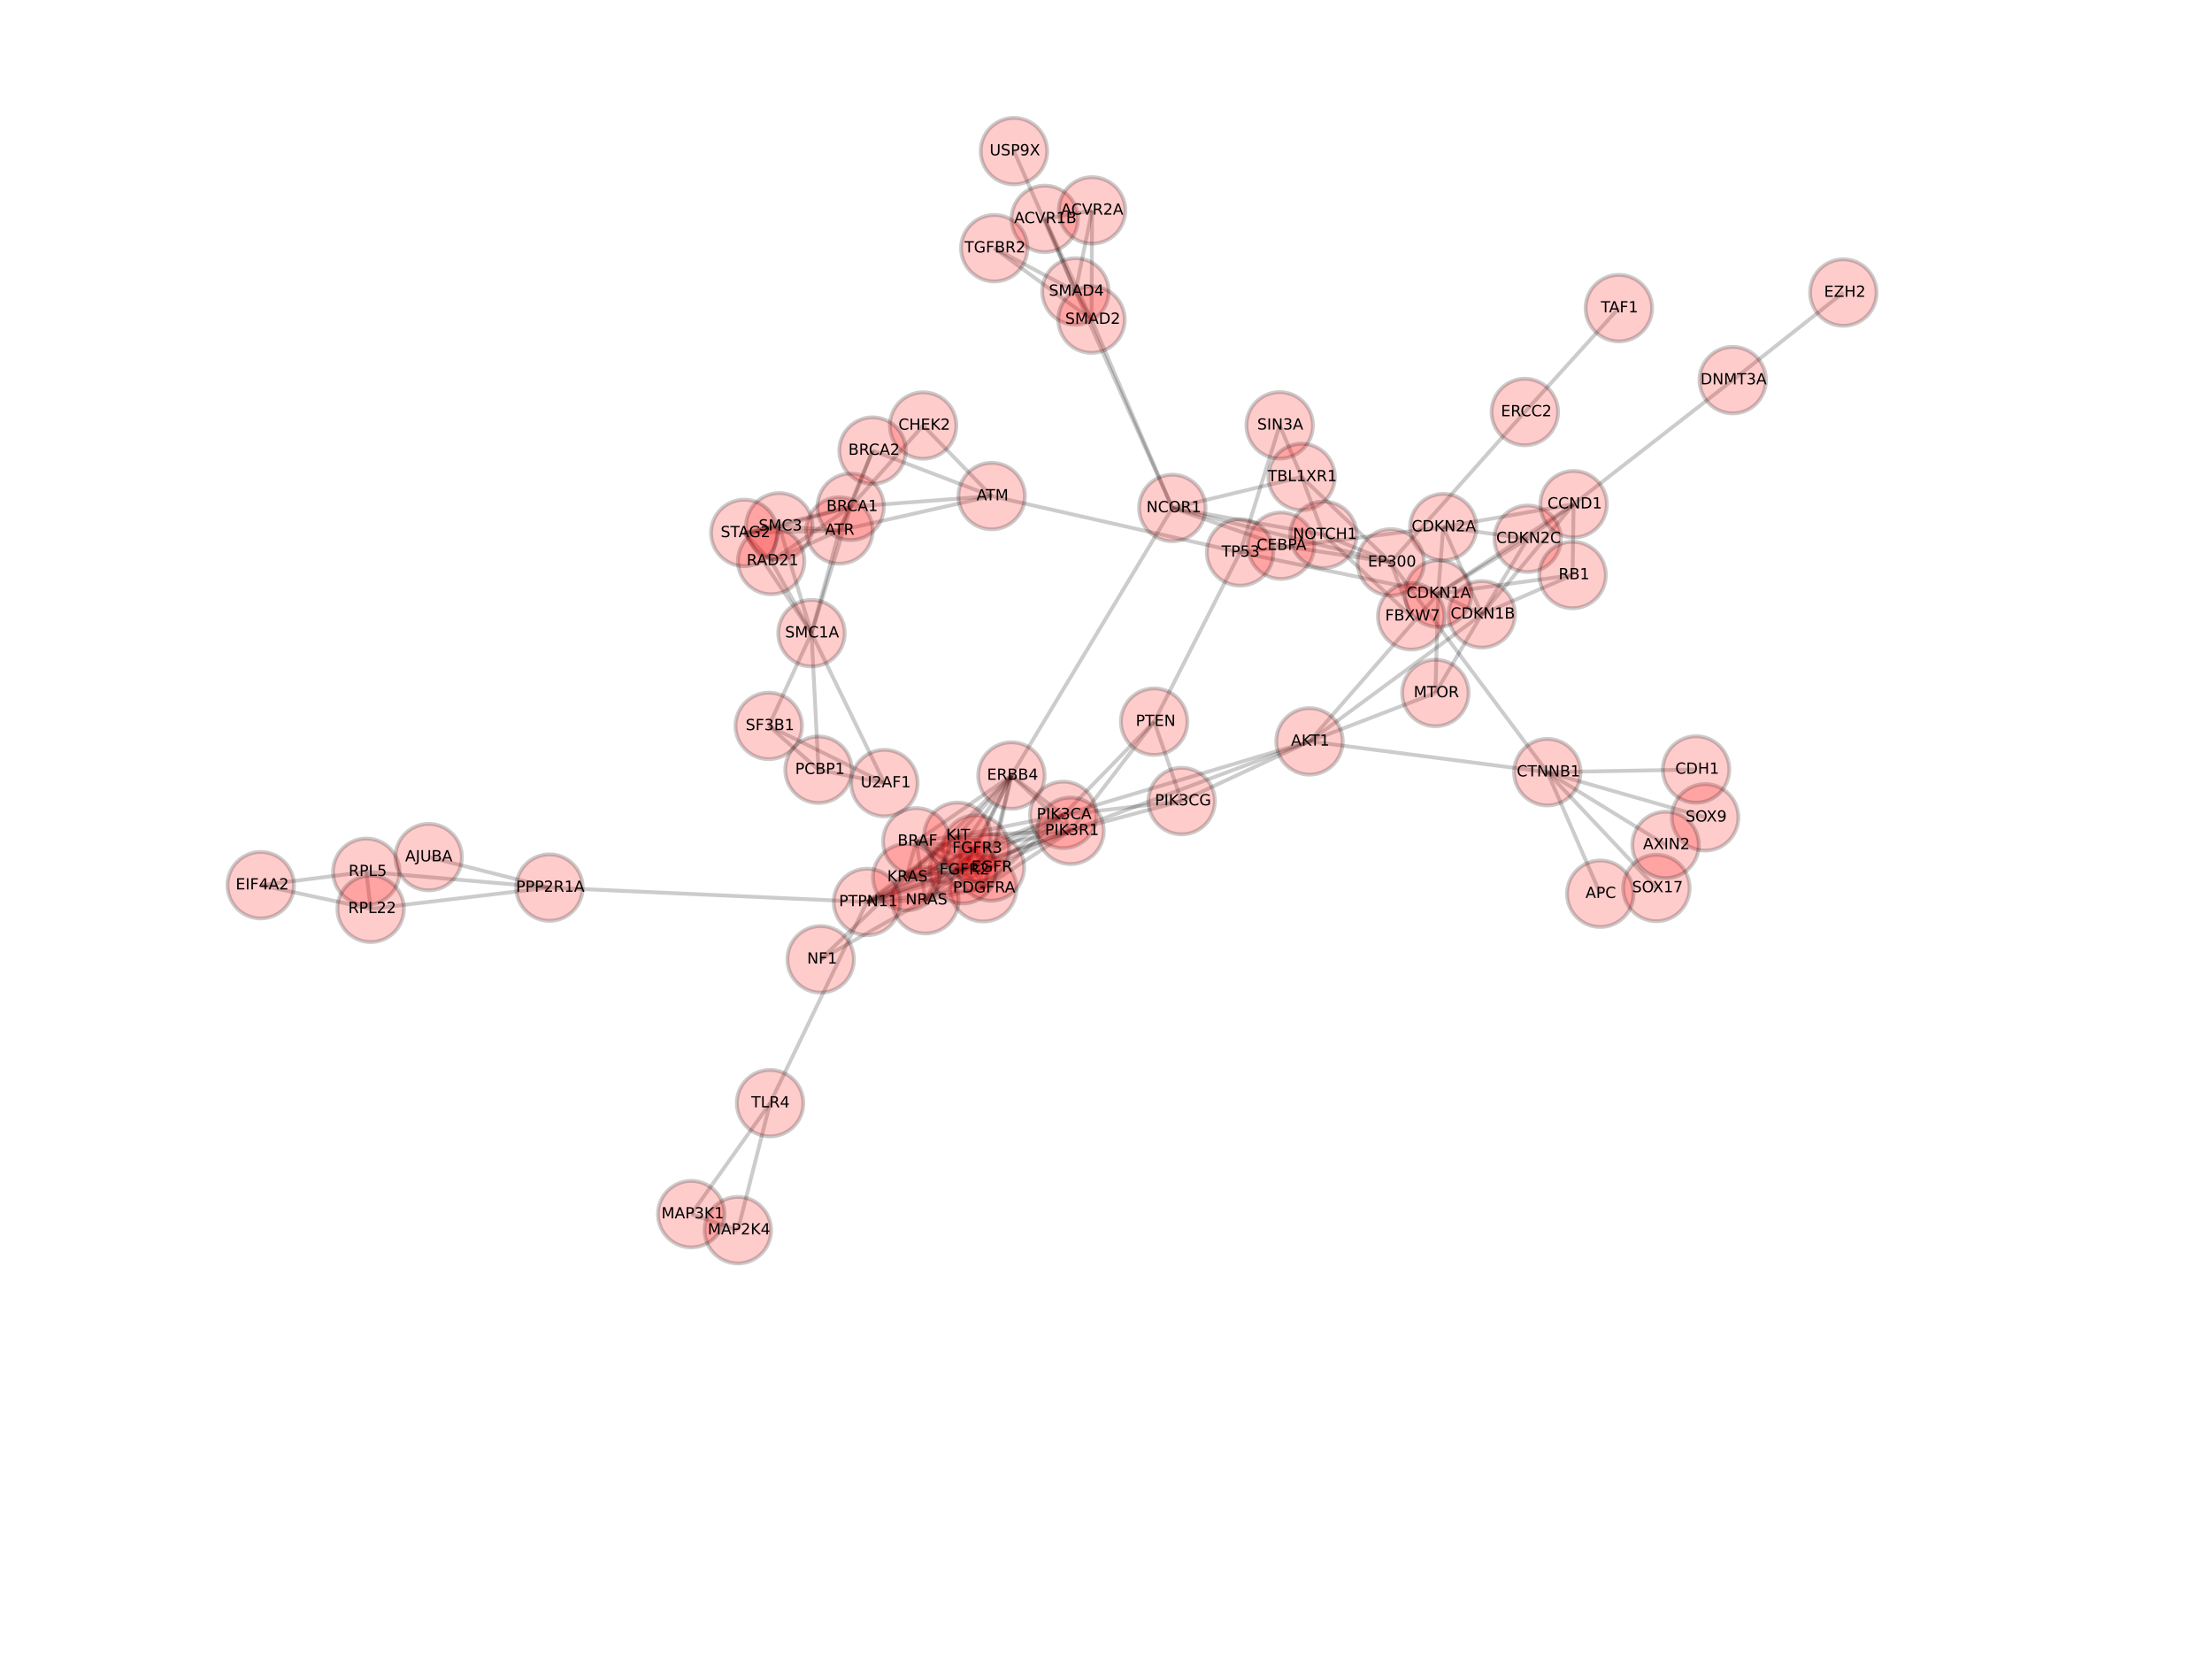 <?xml version="1.0" encoding="utf-8" standalone="no"?>
<!DOCTYPE svg PUBLIC "-//W3C//DTD SVG 1.1//EN"
  "http://www.w3.org/Graphics/SVG/1.1/DTD/svg11.dtd">
<!-- Created with matplotlib (http://matplotlib.org/) -->
<svg height="432pt" version="1.1" viewBox="0 0 576 432" width="576pt" xmlns="http://www.w3.org/2000/svg" xmlns:xlink="http://www.w3.org/1999/xlink">
 <defs>
  <style type="text/css">
*{stroke-linecap:butt;stroke-linejoin:round;}
  </style>
 </defs>
 <g id="figure_1">
  <g id="patch_1">
   <path d="
M0 432
L576 432
L576 0
L0 0
z
" style="fill:#ffffff;"/>
  </g>
  <g id="axes_1">
   <g id="LineCollection_1">
    <path clip-path="url(#p5a67343740)" d="
M143.081 231.125
L225.762 234.872" style="fill:none;stroke:#000000;stroke-opacity:0.2;"/>
    <path clip-path="url(#p5a67343740)" d="
M143.081 231.125
L95.384 227.009" style="fill:none;stroke:#000000;stroke-opacity:0.2;"/>
    <path clip-path="url(#p5a67343740)" d="
M143.081 231.125
L111.626 223.188" style="fill:none;stroke:#000000;stroke-opacity:0.2;"/>
    <path clip-path="url(#p5a67343740)" d="
M143.081 231.125
L96.523 236.65" style="fill:none;stroke:#000000;stroke-opacity:0.2;"/>
    <path clip-path="url(#p5a67343740)" d="
M256.041 231.301
L263.371 201.95" style="fill:none;stroke:#000000;stroke-opacity:0.2;"/>
    <path clip-path="url(#p5a67343740)" d="
M256.041 231.301
L276.876 212.192" style="fill:none;stroke:#000000;stroke-opacity:0.2;"/>
    <path clip-path="url(#p5a67343740)" d="
M256.041 231.301
L225.762 234.872" style="fill:none;stroke:#000000;stroke-opacity:0.2;"/>
    <path clip-path="url(#p5a67343740)" d="
M256.041 231.301
L240.952 234.417" style="fill:none;stroke:#000000;stroke-opacity:0.2;"/>
    <path clip-path="url(#p5a67343740)" d="
M256.041 231.301
L249.31 217.643" style="fill:none;stroke:#000000;stroke-opacity:0.2;"/>
    <path clip-path="url(#p5a67343740)" d="
M256.041 231.301
L238.603 219.081" style="fill:none;stroke:#000000;stroke-opacity:0.2;"/>
    <path clip-path="url(#p5a67343740)" d="
M256.041 231.301
L278.765 216.342" style="fill:none;stroke:#000000;stroke-opacity:0.2;"/>
    <path clip-path="url(#p5a67343740)" d="
M256.041 231.301
L258.039 225.891" style="fill:none;stroke:#000000;stroke-opacity:0.2;"/>
    <path clip-path="url(#p5a67343740)" d="
M256.041 231.301
L250.745 226.598" style="fill:none;stroke:#000000;stroke-opacity:0.2;"/>
    <path clip-path="url(#p5a67343740)" d="
M256.041 231.301
L254.104 220.955" style="fill:none;stroke:#000000;stroke-opacity:0.2;"/>
    <path clip-path="url(#p5a67343740)" d="
M256.041 231.301
L235.985 228.42" style="fill:none;stroke:#000000;stroke-opacity:0.2;"/>
    <path clip-path="url(#p5a67343740)" d="
M272.047 56.997
L280.049 75.896" style="fill:none;stroke:#000000;stroke-opacity:0.2;"/>
    <path clip-path="url(#p5a67343740)" d="
M272.047 56.997
L284.373 54.789" style="fill:none;stroke:#000000;stroke-opacity:0.2;"/>
    <path clip-path="url(#p5a67343740)" d="
M272.047 56.997
L284.23 83.222" style="fill:none;stroke:#000000;stroke-opacity:0.2;"/>
    <path clip-path="url(#p5a67343740)" d="
M280.049 75.896
L258.913 64.628" style="fill:none;stroke:#000000;stroke-opacity:0.2;"/>
    <path clip-path="url(#p5a67343740)" d="
M280.049 75.896
L284.23 83.222" style="fill:none;stroke:#000000;stroke-opacity:0.2;"/>
    <path clip-path="url(#p5a67343740)" d="
M280.049 75.896
L264.032 39.354" style="fill:none;stroke:#000000;stroke-opacity:0.2;"/>
    <path clip-path="url(#p5a67343740)" d="
M280.049 75.896
L284.373 54.789" style="fill:none;stroke:#000000;stroke-opacity:0.2;"/>
    <path clip-path="url(#p5a67343740)" d="
M280.049 75.896
L305.277 132.274" style="fill:none;stroke:#000000;stroke-opacity:0.2;"/>
    <path clip-path="url(#p5a67343740)" d="
M385.862 159.969
L397.799 140.289" style="fill:none;stroke:#000000;stroke-opacity:0.2;"/>
    <path clip-path="url(#p5a67343740)" d="
M385.862 159.969
L375.824 137.261" style="fill:none;stroke:#000000;stroke-opacity:0.2;"/>
    <path clip-path="url(#p5a67343740)" d="
M385.862 159.969
L409.762 131.299" style="fill:none;stroke:#000000;stroke-opacity:0.2;"/>
    <path clip-path="url(#p5a67343740)" d="
M385.862 159.969
L374.491 154.588" style="fill:none;stroke:#000000;stroke-opacity:0.2;"/>
    <path clip-path="url(#p5a67343740)" d="
M385.862 159.969
L409.502 149.73" style="fill:none;stroke:#000000;stroke-opacity:0.2;"/>
    <path clip-path="url(#p5a67343740)" d="
M385.862 159.969
L340.988 193.056" style="fill:none;stroke:#000000;stroke-opacity:0.2;"/>
    <path clip-path="url(#p5a67343740)" d="
M385.862 159.969
L373.772 180.445" style="fill:none;stroke:#000000;stroke-opacity:0.2;"/>
    <path clip-path="url(#p5a67343740)" d="
M374.491 154.588
L397.799 140.289" style="fill:none;stroke:#000000;stroke-opacity:0.2;"/>
    <path clip-path="url(#p5a67343740)" d="
M374.491 154.588
L375.824 137.261" style="fill:none;stroke:#000000;stroke-opacity:0.2;"/>
    <path clip-path="url(#p5a67343740)" d="
M374.491 154.588
L322.909 143.844" style="fill:none;stroke:#000000;stroke-opacity:0.2;"/>
    <path clip-path="url(#p5a67343740)" d="
M374.491 154.588
L409.762 131.299" style="fill:none;stroke:#000000;stroke-opacity:0.2;"/>
    <path clip-path="url(#p5a67343740)" d="
M374.491 154.588
L409.502 149.73" style="fill:none;stroke:#000000;stroke-opacity:0.2;"/>
    <path clip-path="url(#p5a67343740)" d="
M374.491 154.588
L340.988 193.056" style="fill:none;stroke:#000000;stroke-opacity:0.2;"/>
    <path clip-path="url(#p5a67343740)" d="
M374.491 154.588
L373.772 180.445" style="fill:none;stroke:#000000;stroke-opacity:0.2;"/>
    <path clip-path="url(#p5a67343740)" d="
M95.384 227.009
L96.523 236.65" style="fill:none;stroke:#000000;stroke-opacity:0.2;"/>
    <path clip-path="url(#p5a67343740)" d="
M95.384 227.009
L67.891 230.502" style="fill:none;stroke:#000000;stroke-opacity:0.2;"/>
    <path clip-path="url(#p5a67343740)" d="
M200.186 189.024
L230.293 203.913" style="fill:none;stroke:#000000;stroke-opacity:0.2;"/>
    <path clip-path="url(#p5a67343740)" d="
M200.186 189.024
L211.311 164.881" style="fill:none;stroke:#000000;stroke-opacity:0.2;"/>
    <path clip-path="url(#p5a67343740)" d="
M200.186 189.024
L213.138 200.439" style="fill:none;stroke:#000000;stroke-opacity:0.2;"/>
    <path clip-path="url(#p5a67343740)" d="
M284.23 83.222
L258.913 64.628" style="fill:none;stroke:#000000;stroke-opacity:0.2;"/>
    <path clip-path="url(#p5a67343740)" d="
M284.23 83.222
L305.277 132.274" style="fill:none;stroke:#000000;stroke-opacity:0.2;"/>
    <path clip-path="url(#p5a67343740)" d="
M284.23 83.222
L284.373 54.789" style="fill:none;stroke:#000000;stroke-opacity:0.2;"/>
    <path clip-path="url(#p5a67343740)" d="
M402.92 201.073
L433.714 220.015" style="fill:none;stroke:#000000;stroke-opacity:0.2;"/>
    <path clip-path="url(#p5a67343740)" d="
M402.92 201.073
L431.319 231.227" style="fill:none;stroke:#000000;stroke-opacity:0.2;"/>
    <path clip-path="url(#p5a67343740)" d="
M402.92 201.073
L340.988 193.056" style="fill:none;stroke:#000000;stroke-opacity:0.2;"/>
    <path clip-path="url(#p5a67343740)" d="
M402.92 201.073
L444.007 212.835" style="fill:none;stroke:#000000;stroke-opacity:0.2;"/>
    <path clip-path="url(#p5a67343740)" d="
M402.92 201.073
L441.658 200.377" style="fill:none;stroke:#000000;stroke-opacity:0.2;"/>
    <path clip-path="url(#p5a67343740)" d="
M402.92 201.073
L416.712 232.728" style="fill:none;stroke:#000000;stroke-opacity:0.2;"/>
    <path clip-path="url(#p5a67343740)" d="
M402.92 201.073
L362.149 146.436" style="fill:none;stroke:#000000;stroke-opacity:0.2;"/>
    <path clip-path="url(#p5a67343740)" d="
M340.988 193.056
L307.692 208.596" style="fill:none;stroke:#000000;stroke-opacity:0.2;"/>
    <path clip-path="url(#p5a67343740)" d="
M340.988 193.056
L373.772 180.445" style="fill:none;stroke:#000000;stroke-opacity:0.2;"/>
    <path clip-path="url(#p5a67343740)" d="
M340.988 193.056
L278.765 216.342" style="fill:none;stroke:#000000;stroke-opacity:0.2;"/>
    <path clip-path="url(#p5a67343740)" d="
M340.988 193.056
L276.876 212.192" style="fill:none;stroke:#000000;stroke-opacity:0.2;"/>
    <path clip-path="url(#p5a67343740)" d="
M218.589 138.128
L221.516 131.973" style="fill:none;stroke:#000000;stroke-opacity:0.2;"/>
    <path clip-path="url(#p5a67343740)" d="
M218.589 138.128
L211.311 164.881" style="fill:none;stroke:#000000;stroke-opacity:0.2;"/>
    <path clip-path="url(#p5a67343740)" d="
M218.589 138.128
L227.209 117.336" style="fill:none;stroke:#000000;stroke-opacity:0.2;"/>
    <path clip-path="url(#p5a67343740)" d="
M218.589 138.128
L200.809 146.082" style="fill:none;stroke:#000000;stroke-opacity:0.2;"/>
    <path clip-path="url(#p5a67343740)" d="
M218.589 138.128
L193.809 138.768" style="fill:none;stroke:#000000;stroke-opacity:0.2;"/>
    <path clip-path="url(#p5a67343740)" d="
M218.589 138.128
L202.912 137.046" style="fill:none;stroke:#000000;stroke-opacity:0.2;"/>
    <path clip-path="url(#p5a67343740)" d="
M218.589 138.128
L258.233 129.176" style="fill:none;stroke:#000000;stroke-opacity:0.2;"/>
    <path clip-path="url(#p5a67343740)" d="
M192.135 320.337
L179.995 316.157" style="fill:none;stroke:#000000;stroke-opacity:0.2;"/>
    <path clip-path="url(#p5a67343740)" d="
M192.135 320.337
L200.523 287.26" style="fill:none;stroke:#000000;stroke-opacity:0.2;"/>
    <path clip-path="url(#p5a67343740)" d="
M307.692 208.596
L300.543 187.919" style="fill:none;stroke:#000000;stroke-opacity:0.2;"/>
    <path clip-path="url(#p5a67343740)" d="
M307.692 208.596
L276.876 212.192" style="fill:none;stroke:#000000;stroke-opacity:0.2;"/>
    <path clip-path="url(#p5a67343740)" d="
M307.692 208.596
L278.765 216.342" style="fill:none;stroke:#000000;stroke-opacity:0.2;"/>
    <path clip-path="url(#p5a67343740)" d="
M305.277 132.274
L333.579 142.096" style="fill:none;stroke:#000000;stroke-opacity:0.2;"/>
    <path clip-path="url(#p5a67343740)" d="
M305.277 132.274
L338.948 124.201" style="fill:none;stroke:#000000;stroke-opacity:0.2;"/>
    <path clip-path="url(#p5a67343740)" d="
M305.277 132.274
L263.371 201.95" style="fill:none;stroke:#000000;stroke-opacity:0.2;"/>
    <path clip-path="url(#p5a67343740)" d="
M305.277 132.274
L344.638 139.252" style="fill:none;stroke:#000000;stroke-opacity:0.2;"/>
    <path clip-path="url(#p5a67343740)" d="
M305.277 132.274
L362.149 146.436" style="fill:none;stroke:#000000;stroke-opacity:0.2;"/>
    <path clip-path="url(#p5a67343740)" d="
M258.233 129.176
L221.516 131.973" style="fill:none;stroke:#000000;stroke-opacity:0.2;"/>
    <path clip-path="url(#p5a67343740)" d="
M258.233 129.176
L240.379 110.806" style="fill:none;stroke:#000000;stroke-opacity:0.2;"/>
    <path clip-path="url(#p5a67343740)" d="
M258.233 129.176
L227.209 117.336" style="fill:none;stroke:#000000;stroke-opacity:0.2;"/>
    <path clip-path="url(#p5a67343740)" d="
M258.233 129.176
L322.909 143.844" style="fill:none;stroke:#000000;stroke-opacity:0.2;"/>
    <path clip-path="url(#p5a67343740)" d="
M333.579 142.096
L362.149 146.436" style="fill:none;stroke:#000000;stroke-opacity:0.2;"/>
    <path clip-path="url(#p5a67343740)" d="
M230.293 203.913
L211.311 164.881" style="fill:none;stroke:#000000;stroke-opacity:0.2;"/>
    <path clip-path="url(#p5a67343740)" d="
M230.293 203.913
L213.138 200.439" style="fill:none;stroke:#000000;stroke-opacity:0.2;"/>
    <path clip-path="url(#p5a67343740)" d="
M276.876 212.192
L263.371 201.95" style="fill:none;stroke:#000000;stroke-opacity:0.2;"/>
    <path clip-path="url(#p5a67343740)" d="
M276.876 212.192
L225.762 234.872" style="fill:none;stroke:#000000;stroke-opacity:0.2;"/>
    <path clip-path="url(#p5a67343740)" d="
M276.876 212.192
L258.039 225.891" style="fill:none;stroke:#000000;stroke-opacity:0.2;"/>
    <path clip-path="url(#p5a67343740)" d="
M276.876 212.192
L300.543 187.919" style="fill:none;stroke:#000000;stroke-opacity:0.2;"/>
    <path clip-path="url(#p5a67343740)" d="
M276.876 212.192
L278.765 216.342" style="fill:none;stroke:#000000;stroke-opacity:0.2;"/>
    <path clip-path="url(#p5a67343740)" d="
M276.876 212.192
L249.31 217.643" style="fill:none;stroke:#000000;stroke-opacity:0.2;"/>
    <path clip-path="url(#p5a67343740)" d="
M276.876 212.192
L250.745 226.598" style="fill:none;stroke:#000000;stroke-opacity:0.2;"/>
    <path clip-path="url(#p5a67343740)" d="
M276.876 212.192
L254.104 220.955" style="fill:none;stroke:#000000;stroke-opacity:0.2;"/>
    <path clip-path="url(#p5a67343740)" d="
M202.912 137.046
L221.516 131.973" style="fill:none;stroke:#000000;stroke-opacity:0.2;"/>
    <path clip-path="url(#p5a67343740)" d="
M202.912 137.046
L211.311 164.881" style="fill:none;stroke:#000000;stroke-opacity:0.2;"/>
    <path clip-path="url(#p5a67343740)" d="
M202.912 137.046
L193.809 138.768" style="fill:none;stroke:#000000;stroke-opacity:0.2;"/>
    <path clip-path="url(#p5a67343740)" d="
M202.912 137.046
L200.809 146.082" style="fill:none;stroke:#000000;stroke-opacity:0.2;"/>
    <path clip-path="url(#p5a67343740)" d="
M179.995 316.157
L200.523 287.26" style="fill:none;stroke:#000000;stroke-opacity:0.2;"/>
    <path clip-path="url(#p5a67343740)" d="
M240.952 234.417
L263.371 201.95" style="fill:none;stroke:#000000;stroke-opacity:0.2;"/>
    <path clip-path="url(#p5a67343740)" d="
M240.952 234.417
L225.762 234.872" style="fill:none;stroke:#000000;stroke-opacity:0.2;"/>
    <path clip-path="url(#p5a67343740)" d="
M240.952 234.417
L258.039 225.891" style="fill:none;stroke:#000000;stroke-opacity:0.2;"/>
    <path clip-path="url(#p5a67343740)" d="
M240.952 234.417
L249.31 217.643" style="fill:none;stroke:#000000;stroke-opacity:0.2;"/>
    <path clip-path="url(#p5a67343740)" d="
M240.952 234.417
L238.603 219.081" style="fill:none;stroke:#000000;stroke-opacity:0.2;"/>
    <path clip-path="url(#p5a67343740)" d="
M240.952 234.417
L213.698 249.81" style="fill:none;stroke:#000000;stroke-opacity:0.2;"/>
    <path clip-path="url(#p5a67343740)" d="
M240.952 234.417
L250.745 226.598" style="fill:none;stroke:#000000;stroke-opacity:0.2;"/>
    <path clip-path="url(#p5a67343740)" d="
M240.952 234.417
L254.104 220.955" style="fill:none;stroke:#000000;stroke-opacity:0.2;"/>
    <path clip-path="url(#p5a67343740)" d="
M409.502 149.73
L409.762 131.299" style="fill:none;stroke:#000000;stroke-opacity:0.2;"/>
    <path clip-path="url(#p5a67343740)" d="
M96.523 236.65
L67.891 230.502" style="fill:none;stroke:#000000;stroke-opacity:0.2;"/>
    <path clip-path="url(#p5a67343740)" d="
M278.765 216.342
L263.371 201.95" style="fill:none;stroke:#000000;stroke-opacity:0.2;"/>
    <path clip-path="url(#p5a67343740)" d="
M278.765 216.342
L225.762 234.872" style="fill:none;stroke:#000000;stroke-opacity:0.2;"/>
    <path clip-path="url(#p5a67343740)" d="
M278.765 216.342
L258.039 225.891" style="fill:none;stroke:#000000;stroke-opacity:0.2;"/>
    <path clip-path="url(#p5a67343740)" d="
M278.765 216.342
L300.543 187.919" style="fill:none;stroke:#000000;stroke-opacity:0.2;"/>
    <path clip-path="url(#p5a67343740)" d="
M278.765 216.342
L249.31 217.643" style="fill:none;stroke:#000000;stroke-opacity:0.2;"/>
    <path clip-path="url(#p5a67343740)" d="
M278.765 216.342
L250.745 226.598" style="fill:none;stroke:#000000;stroke-opacity:0.2;"/>
    <path clip-path="url(#p5a67343740)" d="
M278.765 216.342
L254.104 220.955" style="fill:none;stroke:#000000;stroke-opacity:0.2;"/>
    <path clip-path="url(#p5a67343740)" d="
M213.138 200.439
L211.311 164.881" style="fill:none;stroke:#000000;stroke-opacity:0.2;"/>
    <path clip-path="url(#p5a67343740)" d="
M240.379 110.806
L221.516 131.973" style="fill:none;stroke:#000000;stroke-opacity:0.2;"/>
    <path clip-path="url(#p5a67343740)" d="
M397.056 107.286
L362.149 146.436" style="fill:none;stroke:#000000;stroke-opacity:0.2;"/>
    <path clip-path="url(#p5a67343740)" d="
M397.056 107.286
L421.545 80.236" style="fill:none;stroke:#000000;stroke-opacity:0.2;"/>
    <path clip-path="url(#p5a67343740)" d="
M333.226 110.762
L322.909 143.844" style="fill:none;stroke:#000000;stroke-opacity:0.2;"/>
    <path clip-path="url(#p5a67343740)" d="
M333.226 110.762
L338.948 124.201" style="fill:none;stroke:#000000;stroke-opacity:0.2;"/>
    <path clip-path="url(#p5a67343740)" d="
M221.516 131.973
L211.311 164.881" style="fill:none;stroke:#000000;stroke-opacity:0.2;"/>
    <path clip-path="url(#p5a67343740)" d="
M221.516 131.973
L227.209 117.336" style="fill:none;stroke:#000000;stroke-opacity:0.2;"/>
    <path clip-path="url(#p5a67343740)" d="
M221.516 131.973
L200.809 146.082" style="fill:none;stroke:#000000;stroke-opacity:0.2;"/>
    <path clip-path="url(#p5a67343740)" d="
M221.516 131.973
L193.809 138.768" style="fill:none;stroke:#000000;stroke-opacity:0.2;"/>
    <path clip-path="url(#p5a67343740)" d="
M397.799 140.289
L409.762 131.299" style="fill:none;stroke:#000000;stroke-opacity:0.2;"/>
    <path clip-path="url(#p5a67343740)" d="
M397.799 140.289
L375.824 137.261" style="fill:none;stroke:#000000;stroke-opacity:0.2;"/>
    <path clip-path="url(#p5a67343740)" d="
M375.824 137.261
L409.762 131.299" style="fill:none;stroke:#000000;stroke-opacity:0.2;"/>
    <path clip-path="url(#p5a67343740)" d="
M375.824 137.261
L322.909 143.844" style="fill:none;stroke:#000000;stroke-opacity:0.2;"/>
    <path clip-path="url(#p5a67343740)" d="
M213.698 249.81
L235.985 228.42" style="fill:none;stroke:#000000;stroke-opacity:0.2;"/>
    <path clip-path="url(#p5a67343740)" d="
M263.371 201.95
L249.31 217.643" style="fill:none;stroke:#000000;stroke-opacity:0.2;"/>
    <path clip-path="url(#p5a67343740)" d="
M263.371 201.95
L238.603 219.081" style="fill:none;stroke:#000000;stroke-opacity:0.2;"/>
    <path clip-path="url(#p5a67343740)" d="
M263.371 201.95
L258.039 225.891" style="fill:none;stroke:#000000;stroke-opacity:0.2;"/>
    <path clip-path="url(#p5a67343740)" d="
M263.371 201.95
L250.745 226.598" style="fill:none;stroke:#000000;stroke-opacity:0.2;"/>
    <path clip-path="url(#p5a67343740)" d="
M263.371 201.95
L254.104 220.955" style="fill:none;stroke:#000000;stroke-opacity:0.2;"/>
    <path clip-path="url(#p5a67343740)" d="
M263.371 201.95
L235.985 228.42" style="fill:none;stroke:#000000;stroke-opacity:0.2;"/>
    <path clip-path="url(#p5a67343740)" d="
M200.809 146.082
L211.311 164.881" style="fill:none;stroke:#000000;stroke-opacity:0.2;"/>
    <path clip-path="url(#p5a67343740)" d="
M200.809 146.082
L193.809 138.768" style="fill:none;stroke:#000000;stroke-opacity:0.2;"/>
    <path clip-path="url(#p5a67343740)" d="
M193.809 138.768
L211.311 164.881" style="fill:none;stroke:#000000;stroke-opacity:0.2;"/>
    <path clip-path="url(#p5a67343740)" d="
M258.039 225.891
L225.762 234.872" style="fill:none;stroke:#000000;stroke-opacity:0.2;"/>
    <path clip-path="url(#p5a67343740)" d="
M258.039 225.891
L249.31 217.643" style="fill:none;stroke:#000000;stroke-opacity:0.2;"/>
    <path clip-path="url(#p5a67343740)" d="
M258.039 225.891
L238.603 219.081" style="fill:none;stroke:#000000;stroke-opacity:0.2;"/>
    <path clip-path="url(#p5a67343740)" d="
M258.039 225.891
L250.745 226.598" style="fill:none;stroke:#000000;stroke-opacity:0.2;"/>
    <path clip-path="url(#p5a67343740)" d="
M258.039 225.891
L254.104 220.955" style="fill:none;stroke:#000000;stroke-opacity:0.2;"/>
    <path clip-path="url(#p5a67343740)" d="
M258.039 225.891
L235.985 228.42" style="fill:none;stroke:#000000;stroke-opacity:0.2;"/>
    <path clip-path="url(#p5a67343740)" d="
M362.149 146.436
L338.948 124.201" style="fill:none;stroke:#000000;stroke-opacity:0.2;"/>
    <path clip-path="url(#p5a67343740)" d="
M362.149 146.436
L344.638 139.252" style="fill:none;stroke:#000000;stroke-opacity:0.2;"/>
    <path clip-path="url(#p5a67343740)" d="
M362.149 146.436
L367.474 160.485" style="fill:none;stroke:#000000;stroke-opacity:0.2;"/>
    <path clip-path="url(#p5a67343740)" d="
M250.745 226.598
L225.762 234.872" style="fill:none;stroke:#000000;stroke-opacity:0.2;"/>
    <path clip-path="url(#p5a67343740)" d="
M250.745 226.598
L249.31 217.643" style="fill:none;stroke:#000000;stroke-opacity:0.2;"/>
    <path clip-path="url(#p5a67343740)" d="
M250.745 226.598
L238.603 219.081" style="fill:none;stroke:#000000;stroke-opacity:0.2;"/>
    <path clip-path="url(#p5a67343740)" d="
M250.745 226.598
L254.104 220.955" style="fill:none;stroke:#000000;stroke-opacity:0.2;"/>
    <path clip-path="url(#p5a67343740)" d="
M250.745 226.598
L235.985 228.42" style="fill:none;stroke:#000000;stroke-opacity:0.2;"/>
    <path clip-path="url(#p5a67343740)" d="
M254.104 220.955
L225.762 234.872" style="fill:none;stroke:#000000;stroke-opacity:0.2;"/>
    <path clip-path="url(#p5a67343740)" d="
M254.104 220.955
L249.31 217.643" style="fill:none;stroke:#000000;stroke-opacity:0.2;"/>
    <path clip-path="url(#p5a67343740)" d="
M254.104 220.955
L238.603 219.081" style="fill:none;stroke:#000000;stroke-opacity:0.2;"/>
    <path clip-path="url(#p5a67343740)" d="
M254.104 220.955
L235.985 228.42" style="fill:none;stroke:#000000;stroke-opacity:0.2;"/>
    <path clip-path="url(#p5a67343740)" d="
M451.201 98.984
L409.762 131.299" style="fill:none;stroke:#000000;stroke-opacity:0.2;"/>
    <path clip-path="url(#p5a67343740)" d="
M451.201 98.984
L480 76.18" style="fill:none;stroke:#000000;stroke-opacity:0.2;"/>
    <path clip-path="url(#p5a67343740)" d="
M235.985 228.42
L225.762 234.872" style="fill:none;stroke:#000000;stroke-opacity:0.2;"/>
    <path clip-path="url(#p5a67343740)" d="
M235.985 228.42
L249.31 217.643" style="fill:none;stroke:#000000;stroke-opacity:0.2;"/>
    <path clip-path="url(#p5a67343740)" d="
M235.985 228.42
L238.603 219.081" style="fill:none;stroke:#000000;stroke-opacity:0.2;"/>
    <path clip-path="url(#p5a67343740)" d="
M322.909 143.844
L300.543 187.919" style="fill:none;stroke:#000000;stroke-opacity:0.2;"/>
    <path clip-path="url(#p5a67343740)" d="
M338.948 124.201
L344.638 139.252" style="fill:none;stroke:#000000;stroke-opacity:0.2;"/>
    <path clip-path="url(#p5a67343740)" d="
M225.762 234.872
L200.523 287.26" style="fill:none;stroke:#000000;stroke-opacity:0.2;"/>
    <path clip-path="url(#p5a67343740)" d="
M225.762 234.872
L249.31 217.643" style="fill:none;stroke:#000000;stroke-opacity:0.2;"/>
    <path clip-path="url(#p5a67343740)" d="
M344.638 139.252
L367.474 160.485" style="fill:none;stroke:#000000;stroke-opacity:0.2;"/>
    <path clip-path="url(#p5a67343740)" d="
M249.31 217.643
L238.603 219.081" style="fill:none;stroke:#000000;stroke-opacity:0.2;"/>
   </g>
   <g id="PathCollection_1">
    <defs>
     <path d="
M0 8.66
C2.297 8.66 4.5 7.748 6.124 6.124
C7.748 4.5 8.66 2.297 8.66 0
C8.66 -2.297 7.748 -4.5 6.124 -6.124
C4.5 -7.748 2.297 -8.66 0 -8.66
C-2.297 -8.66 -4.5 -7.748 -6.124 -6.124
C-7.748 -4.5 -8.66 -2.297 -8.66 0
C-8.66 2.297 -7.748 4.5 -6.124 6.124
C-4.5 7.748 -2.297 8.66 0 8.66
z
" id="m8bd2d280c0" style="stroke:#000000;stroke-opacity:0.2;"/>
    </defs>
    <g clip-path="url(#p5a67343740)">
     <use style="fill:#ff0000;fill-opacity:0.2;stroke:#000000;stroke-opacity:0.2;" x="143.081" xlink:href="#m8bd2d280c0" y="231.125"/>
     <use style="fill:#ff0000;fill-opacity:0.2;stroke:#000000;stroke-opacity:0.2;" x="256.041" xlink:href="#m8bd2d280c0" y="231.301"/>
     <use style="fill:#ff0000;fill-opacity:0.2;stroke:#000000;stroke-opacity:0.2;" x="272.047" xlink:href="#m8bd2d280c0" y="56.997"/>
     <use style="fill:#ff0000;fill-opacity:0.2;stroke:#000000;stroke-opacity:0.2;" x="280.049" xlink:href="#m8bd2d280c0" y="75.896"/>
     <use style="fill:#ff0000;fill-opacity:0.2;stroke:#000000;stroke-opacity:0.2;" x="385.862" xlink:href="#m8bd2d280c0" y="159.969"/>
     <use style="fill:#ff0000;fill-opacity:0.2;stroke:#000000;stroke-opacity:0.2;" x="374.491" xlink:href="#m8bd2d280c0" y="154.588"/>
     <use style="fill:#ff0000;fill-opacity:0.2;stroke:#000000;stroke-opacity:0.2;" x="95.384" xlink:href="#m8bd2d280c0" y="227.009"/>
     <use style="fill:#ff0000;fill-opacity:0.2;stroke:#000000;stroke-opacity:0.2;" x="200.186" xlink:href="#m8bd2d280c0" y="189.024"/>
     <use style="fill:#ff0000;fill-opacity:0.2;stroke:#000000;stroke-opacity:0.2;" x="284.23" xlink:href="#m8bd2d280c0" y="83.222"/>
     <use style="fill:#ff0000;fill-opacity:0.2;stroke:#000000;stroke-opacity:0.2;" x="402.92" xlink:href="#m8bd2d280c0" y="201.073"/>
     <use style="fill:#ff0000;fill-opacity:0.2;stroke:#000000;stroke-opacity:0.2;" x="340.988" xlink:href="#m8bd2d280c0" y="193.056"/>
     <use style="fill:#ff0000;fill-opacity:0.2;stroke:#000000;stroke-opacity:0.2;" x="264.032" xlink:href="#m8bd2d280c0" y="39.354"/>
     <use style="fill:#ff0000;fill-opacity:0.2;stroke:#000000;stroke-opacity:0.2;" x="444.007" xlink:href="#m8bd2d280c0" y="212.835"/>
     <use style="fill:#ff0000;fill-opacity:0.2;stroke:#000000;stroke-opacity:0.2;" x="218.589" xlink:href="#m8bd2d280c0" y="138.128"/>
     <use style="fill:#ff0000;fill-opacity:0.2;stroke:#000000;stroke-opacity:0.2;" x="192.135" xlink:href="#m8bd2d280c0" y="320.337"/>
     <use style="fill:#ff0000;fill-opacity:0.2;stroke:#000000;stroke-opacity:0.2;" x="431.319" xlink:href="#m8bd2d280c0" y="231.227"/>
     <use style="fill:#ff0000;fill-opacity:0.2;stroke:#000000;stroke-opacity:0.2;" x="305.277" xlink:href="#m8bd2d280c0" y="132.274"/>
     <use style="fill:#ff0000;fill-opacity:0.2;stroke:#000000;stroke-opacity:0.2;" x="397.799" xlink:href="#m8bd2d280c0" y="140.289"/>
     <use style="fill:#ff0000;fill-opacity:0.2;stroke:#000000;stroke-opacity:0.2;" x="333.579" xlink:href="#m8bd2d280c0" y="142.096"/>
     <use style="fill:#ff0000;fill-opacity:0.2;stroke:#000000;stroke-opacity:0.2;" x="433.714" xlink:href="#m8bd2d280c0" y="220.015"/>
     <use style="fill:#ff0000;fill-opacity:0.2;stroke:#000000;stroke-opacity:0.2;" x="230.293" xlink:href="#m8bd2d280c0" y="203.913"/>
     <use style="fill:#ff0000;fill-opacity:0.2;stroke:#000000;stroke-opacity:0.2;" x="276.876" xlink:href="#m8bd2d280c0" y="212.192"/>
     <use style="fill:#ff0000;fill-opacity:0.2;stroke:#000000;stroke-opacity:0.2;" x="202.912" xlink:href="#m8bd2d280c0" y="137.046"/>
     <use style="fill:#ff0000;fill-opacity:0.2;stroke:#000000;stroke-opacity:0.2;" x="179.995" xlink:href="#m8bd2d280c0" y="316.157"/>
     <use style="fill:#ff0000;fill-opacity:0.2;stroke:#000000;stroke-opacity:0.2;" x="240.952" xlink:href="#m8bd2d280c0" y="234.417"/>
     <use style="fill:#ff0000;fill-opacity:0.2;stroke:#000000;stroke-opacity:0.2;" x="409.502" xlink:href="#m8bd2d280c0" y="149.73"/>
     <use style="fill:#ff0000;fill-opacity:0.2;stroke:#000000;stroke-opacity:0.2;" x="307.692" xlink:href="#m8bd2d280c0" y="208.596"/>
     <use style="fill:#ff0000;fill-opacity:0.2;stroke:#000000;stroke-opacity:0.2;" x="96.523" xlink:href="#m8bd2d280c0" y="236.65"/>
     <use style="fill:#ff0000;fill-opacity:0.2;stroke:#000000;stroke-opacity:0.2;" x="278.765" xlink:href="#m8bd2d280c0" y="216.342"/>
     <use style="fill:#ff0000;fill-opacity:0.2;stroke:#000000;stroke-opacity:0.2;" x="213.138" xlink:href="#m8bd2d280c0" y="200.439"/>
     <use style="fill:#ff0000;fill-opacity:0.2;stroke:#000000;stroke-opacity:0.2;" x="441.658" xlink:href="#m8bd2d280c0" y="200.377"/>
     <use style="fill:#ff0000;fill-opacity:0.2;stroke:#000000;stroke-opacity:0.2;" x="240.379" xlink:href="#m8bd2d280c0" y="110.806"/>
     <use style="fill:#ff0000;fill-opacity:0.2;stroke:#000000;stroke-opacity:0.2;" x="397.056" xlink:href="#m8bd2d280c0" y="107.286"/>
     <use style="fill:#ff0000;fill-opacity:0.2;stroke:#000000;stroke-opacity:0.2;" x="333.226" xlink:href="#m8bd2d280c0" y="110.762"/>
     <use style="fill:#ff0000;fill-opacity:0.2;stroke:#000000;stroke-opacity:0.2;" x="221.516" xlink:href="#m8bd2d280c0" y="131.973"/>
     <use style="fill:#ff0000;fill-opacity:0.2;stroke:#000000;stroke-opacity:0.2;" x="258.913" xlink:href="#m8bd2d280c0" y="64.628"/>
     <use style="fill:#ff0000;fill-opacity:0.2;stroke:#000000;stroke-opacity:0.2;" x="375.824" xlink:href="#m8bd2d280c0" y="137.261"/>
     <use style="fill:#ff0000;fill-opacity:0.2;stroke:#000000;stroke-opacity:0.2;" x="213.698" xlink:href="#m8bd2d280c0" y="249.81"/>
     <use style="fill:#ff0000;fill-opacity:0.2;stroke:#000000;stroke-opacity:0.2;" x="263.371" xlink:href="#m8bd2d280c0" y="201.95"/>
     <use style="fill:#ff0000;fill-opacity:0.2;stroke:#000000;stroke-opacity:0.2;" x="200.809" xlink:href="#m8bd2d280c0" y="146.082"/>
     <use style="fill:#ff0000;fill-opacity:0.2;stroke:#000000;stroke-opacity:0.2;" x="193.809" xlink:href="#m8bd2d280c0" y="138.768"/>
     <use style="fill:#ff0000;fill-opacity:0.2;stroke:#000000;stroke-opacity:0.2;" x="258.039" xlink:href="#m8bd2d280c0" y="225.891"/>
     <use style="fill:#ff0000;fill-opacity:0.2;stroke:#000000;stroke-opacity:0.2;" x="227.209" xlink:href="#m8bd2d280c0" y="117.336"/>
     <use style="fill:#ff0000;fill-opacity:0.2;stroke:#000000;stroke-opacity:0.2;" x="373.772" xlink:href="#m8bd2d280c0" y="180.445"/>
     <use style="fill:#ff0000;fill-opacity:0.2;stroke:#000000;stroke-opacity:0.2;" x="362.149" xlink:href="#m8bd2d280c0" y="146.436"/>
     <use style="fill:#ff0000;fill-opacity:0.2;stroke:#000000;stroke-opacity:0.2;" x="250.745" xlink:href="#m8bd2d280c0" y="226.598"/>
     <use style="fill:#ff0000;fill-opacity:0.2;stroke:#000000;stroke-opacity:0.2;" x="254.104" xlink:href="#m8bd2d280c0" y="220.955"/>
     <use style="fill:#ff0000;fill-opacity:0.2;stroke:#000000;stroke-opacity:0.2;" x="451.201" xlink:href="#m8bd2d280c0" y="98.983"/>
     <use style="fill:#ff0000;fill-opacity:0.2;stroke:#000000;stroke-opacity:0.2;" x="235.985" xlink:href="#m8bd2d280c0" y="228.42"/>
     <use style="fill:#ff0000;fill-opacity:0.2;stroke:#000000;stroke-opacity:0.2;" x="322.909" xlink:href="#m8bd2d280c0" y="143.844"/>
     <use style="fill:#ff0000;fill-opacity:0.2;stroke:#000000;stroke-opacity:0.2;" x="338.948" xlink:href="#m8bd2d280c0" y="124.201"/>
     <use style="fill:#ff0000;fill-opacity:0.2;stroke:#000000;stroke-opacity:0.2;" x="421.545" xlink:href="#m8bd2d280c0" y="80.236"/>
     <use style="fill:#ff0000;fill-opacity:0.2;stroke:#000000;stroke-opacity:0.2;" x="409.762" xlink:href="#m8bd2d280c0" y="131.299"/>
     <use style="fill:#ff0000;fill-opacity:0.2;stroke:#000000;stroke-opacity:0.2;" x="111.626" xlink:href="#m8bd2d280c0" y="223.188"/>
     <use style="fill:#ff0000;fill-opacity:0.2;stroke:#000000;stroke-opacity:0.2;" x="225.762" xlink:href="#m8bd2d280c0" y="234.872"/>
     <use style="fill:#ff0000;fill-opacity:0.2;stroke:#000000;stroke-opacity:0.2;" x="249.31" xlink:href="#m8bd2d280c0" y="217.643"/>
     <use style="fill:#ff0000;fill-opacity:0.2;stroke:#000000;stroke-opacity:0.2;" x="344.638" xlink:href="#m8bd2d280c0" y="139.252"/>
     <use style="fill:#ff0000;fill-opacity:0.2;stroke:#000000;stroke-opacity:0.2;" x="258.233" xlink:href="#m8bd2d280c0" y="129.176"/>
     <use style="fill:#ff0000;fill-opacity:0.2;stroke:#000000;stroke-opacity:0.2;" x="300.543" xlink:href="#m8bd2d280c0" y="187.919"/>
     <use style="fill:#ff0000;fill-opacity:0.2;stroke:#000000;stroke-opacity:0.2;" x="211.311" xlink:href="#m8bd2d280c0" y="164.881"/>
     <use style="fill:#ff0000;fill-opacity:0.2;stroke:#000000;stroke-opacity:0.2;" x="480.0" xlink:href="#m8bd2d280c0" y="76.18"/>
     <use style="fill:#ff0000;fill-opacity:0.2;stroke:#000000;stroke-opacity:0.2;" x="238.603" xlink:href="#m8bd2d280c0" y="219.081"/>
     <use style="fill:#ff0000;fill-opacity:0.2;stroke:#000000;stroke-opacity:0.2;" x="200.523" xlink:href="#m8bd2d280c0" y="287.26"/>
     <use style="fill:#ff0000;fill-opacity:0.2;stroke:#000000;stroke-opacity:0.2;" x="416.712" xlink:href="#m8bd2d280c0" y="232.728"/>
     <use style="fill:#ff0000;fill-opacity:0.2;stroke:#000000;stroke-opacity:0.2;" x="367.474" xlink:href="#m8bd2d280c0" y="160.485"/>
     <use style="fill:#ff0000;fill-opacity:0.2;stroke:#000000;stroke-opacity:0.2;" x="284.373" xlink:href="#m8bd2d280c0" y="54.789"/>
     <use style="fill:#ff0000;fill-opacity:0.2;stroke:#000000;stroke-opacity:0.2;" x="67.891" xlink:href="#m8bd2d280c0" y="230.502"/>
    </g>
   </g>
   <g id="text_1">
    <g clip-path="url(#p5a67343740)">
     <!-- PPP2R1A -->
     <defs>
      <path d="
M19.672 64.797
L19.672 37.406
L32.078 37.406
Q38.969 37.406 42.719 40.969
Q46.484 44.531 46.484 51.125
Q46.484 57.672 42.719 61.234
Q38.969 64.797 32.078 64.797
z

M9.812 72.906
L32.078 72.906
Q44.344 72.906 50.609 67.359
Q56.891 61.812 56.891 51.125
Q56.891 40.328 50.609 34.812
Q44.344 29.297 32.078 29.297
L19.672 29.297
L19.672 0
L9.812 0
z
" id="BitstreamVeraSans-Roman-50"/>
      <path d="
M19.188 8.297
L53.609 8.297
L53.609 0
L7.328 0
L7.328 8.297
Q12.938 14.109 22.625 23.891
Q32.328 33.688 34.812 36.531
Q39.547 41.844 41.422 45.531
Q43.312 49.219 43.312 52.781
Q43.312 58.594 39.234 62.25
Q35.156 65.922 28.609 65.922
Q23.969 65.922 18.812 64.312
Q13.672 62.703 7.812 59.422
L7.812 69.391
Q13.766 71.781 18.938 73
Q24.125 74.219 28.422 74.219
Q39.75 74.219 46.484 68.547
Q53.219 62.891 53.219 53.422
Q53.219 48.922 51.531 44.891
Q49.859 40.875 45.406 35.406
Q44.188 33.984 37.641 27.219
Q31.109 20.453 19.188 8.297" id="BitstreamVeraSans-Roman-32"/>
      <path d="
M44.391 34.188
Q47.562 33.109 50.562 29.594
Q53.562 26.078 56.594 19.922
L66.609 0
L56 0
L46.688 18.703
Q43.062 26.031 39.672 28.422
Q36.281 30.812 30.422 30.812
L19.672 30.812
L19.672 0
L9.812 0
L9.812 72.906
L32.078 72.906
Q44.578 72.906 50.734 67.672
Q56.891 62.453 56.891 51.906
Q56.891 45.016 53.688 40.469
Q50.484 35.938 44.391 34.188
M19.672 64.797
L19.672 38.922
L32.078 38.922
Q39.203 38.922 42.844 42.219
Q46.484 45.516 46.484 51.906
Q46.484 58.297 42.844 61.547
Q39.203 64.797 32.078 64.797
z
" id="BitstreamVeraSans-Roman-52"/>
      <path d="
M12.406 8.297
L28.516 8.297
L28.516 63.922
L10.984 60.406
L10.984 69.391
L28.422 72.906
L38.281 72.906
L38.281 8.297
L54.391 8.297
L54.391 0
L12.406 0
z
" id="BitstreamVeraSans-Roman-31"/>
      <path d="
M34.188 63.188
L20.797 26.906
L47.609 26.906
z

M28.609 72.906
L39.797 72.906
L67.578 0
L57.328 0
L50.688 18.703
L17.828 18.703
L11.188 0
L0.781 0
z
" id="BitstreamVeraSans-Roman-41"/>
     </defs>
     <g transform="translate(134.373 232.229)scale(0.04 -0.04)">
      <use xlink:href="#BitstreamVeraSans-Roman-50"/>
      <use x="60.303" xlink:href="#BitstreamVeraSans-Roman-50"/>
      <use x="120.605" xlink:href="#BitstreamVeraSans-Roman-50"/>
      <use x="180.908" xlink:href="#BitstreamVeraSans-Roman-32"/>
      <use x="244.531" xlink:href="#BitstreamVeraSans-Roman-52"/>
      <use x="314.014" xlink:href="#BitstreamVeraSans-Roman-31"/>
      <use x="377.637" xlink:href="#BitstreamVeraSans-Roman-41"/>
     </g>
    </g>
   </g>
   <g id="text_2">
    <g clip-path="url(#p5a67343740)">
     <!-- PDGFRA -->
     <defs>
      <path d="
M59.516 10.406
L59.516 29.984
L43.406 29.984
L43.406 38.094
L69.281 38.094
L69.281 6.781
Q63.578 2.734 56.688 0.656
Q49.812 -1.422 42 -1.422
Q24.906 -1.422 15.25 8.562
Q5.609 18.562 5.609 36.375
Q5.609 54.25 15.25 64.234
Q24.906 74.219 42 74.219
Q49.125 74.219 55.547 72.453
Q61.969 70.703 67.391 67.281
L67.391 56.781
Q61.922 61.422 55.766 63.766
Q49.609 66.109 42.828 66.109
Q29.438 66.109 22.719 58.641
Q16.016 51.172 16.016 36.375
Q16.016 21.625 22.719 14.156
Q29.438 6.688 42.828 6.688
Q48.047 6.688 52.141 7.594
Q56.25 8.5 59.516 10.406" id="BitstreamVeraSans-Roman-47"/>
      <path d="
M9.812 72.906
L51.703 72.906
L51.703 64.594
L19.672 64.594
L19.672 43.109
L48.578 43.109
L48.578 34.812
L19.672 34.812
L19.672 0
L9.812 0
z
" id="BitstreamVeraSans-Roman-46"/>
      <path d="
M19.672 64.797
L19.672 8.109
L31.594 8.109
Q46.688 8.109 53.688 14.938
Q60.688 21.781 60.688 36.531
Q60.688 51.172 53.688 57.984
Q46.688 64.797 31.594 64.797
z

M9.812 72.906
L30.078 72.906
Q51.266 72.906 61.172 64.094
Q71.094 55.281 71.094 36.531
Q71.094 17.672 61.125 8.828
Q51.172 0 30.078 0
L9.812 0
z
" id="BitstreamVeraSans-Roman-44"/>
     </defs>
     <g transform="translate(248.13 232.404)scale(0.04 -0.04)">
      <use xlink:href="#BitstreamVeraSans-Roman-50"/>
      <use x="60.303" xlink:href="#BitstreamVeraSans-Roman-44"/>
      <use x="137.305" xlink:href="#BitstreamVeraSans-Roman-47"/>
      <use x="214.795" xlink:href="#BitstreamVeraSans-Roman-46"/>
      <use x="272.314" xlink:href="#BitstreamVeraSans-Roman-52"/>
      <use x="337.797" xlink:href="#BitstreamVeraSans-Roman-41"/>
     </g>
    </g>
   </g>
   <g id="text_3">
    <g clip-path="url(#p5a67343740)">
     <!-- ACVR1B -->
     <defs>
      <path d="
M64.406 67.281
L64.406 56.891
Q59.422 61.531 53.781 63.812
Q48.141 66.109 41.797 66.109
Q29.297 66.109 22.656 58.469
Q16.016 50.828 16.016 36.375
Q16.016 21.969 22.656 14.328
Q29.297 6.688 41.797 6.688
Q48.141 6.688 53.781 8.984
Q59.422 11.281 64.406 15.922
L64.406 5.609
Q59.234 2.094 53.438 0.328
Q47.656 -1.422 41.219 -1.422
Q24.656 -1.422 15.125 8.703
Q5.609 18.844 5.609 36.375
Q5.609 53.953 15.125 64.078
Q24.656 74.219 41.219 74.219
Q47.75 74.219 53.531 72.484
Q59.328 70.75 64.406 67.281" id="BitstreamVeraSans-Roman-43"/>
      <path d="
M19.672 34.812
L19.672 8.109
L35.5 8.109
Q43.453 8.109 47.281 11.406
Q51.125 14.703 51.125 21.484
Q51.125 28.328 47.281 31.562
Q43.453 34.812 35.5 34.812
z

M19.672 64.797
L19.672 42.828
L34.281 42.828
Q41.5 42.828 45.031 45.531
Q48.578 48.25 48.578 53.812
Q48.578 59.328 45.031 62.062
Q41.5 64.797 34.281 64.797
z

M9.812 72.906
L35.016 72.906
Q46.297 72.906 52.391 68.219
Q58.5 63.531 58.5 54.891
Q58.5 48.188 55.375 44.234
Q52.25 40.281 46.188 39.312
Q53.469 37.75 57.5 32.781
Q61.531 27.828 61.531 20.406
Q61.531 10.641 54.891 5.312
Q48.25 0 35.984 0
L9.812 0
z
" id="BitstreamVeraSans-Roman-42"/>
      <path d="
M28.609 0
L0.781 72.906
L11.078 72.906
L34.188 11.531
L57.328 72.906
L67.578 72.906
L39.797 0
z
" id="BitstreamVeraSans-Roman-56"/>
     </defs>
     <g transform="translate(264.072 58.101)scale(0.04 -0.04)">
      <use xlink:href="#BitstreamVeraSans-Roman-41"/>
      <use x="66.658" xlink:href="#BitstreamVeraSans-Roman-43"/>
      <use x="136.482" xlink:href="#BitstreamVeraSans-Roman-56"/>
      <use x="204.891" xlink:href="#BitstreamVeraSans-Roman-52"/>
      <use x="274.373" xlink:href="#BitstreamVeraSans-Roman-31"/>
      <use x="337.996" xlink:href="#BitstreamVeraSans-Roman-42"/>
     </g>
    </g>
   </g>
   <g id="text_4">
    <g clip-path="url(#p5a67343740)">
     <!-- SMAD4 -->
     <defs>
      <path d="
M9.812 72.906
L24.516 72.906
L43.109 23.297
L61.812 72.906
L76.516 72.906
L76.516 0
L66.891 0
L66.891 64.016
L48.094 14.016
L38.188 14.016
L19.391 64.016
L19.391 0
L9.812 0
z
" id="BitstreamVeraSans-Roman-4d"/>
      <path d="
M53.516 70.516
L53.516 60.891
Q47.906 63.578 42.922 64.891
Q37.938 66.219 33.297 66.219
Q25.25 66.219 20.875 63.094
Q16.5 59.969 16.5 54.203
Q16.5 49.359 19.406 46.891
Q22.312 44.438 30.422 42.922
L36.375 41.703
Q47.406 39.594 52.656 34.297
Q57.906 29 57.906 20.125
Q57.906 9.516 50.797 4.047
Q43.703 -1.422 29.984 -1.422
Q24.812 -1.422 18.969 -0.25
Q13.141 0.922 6.891 3.219
L6.891 13.375
Q12.891 10.016 18.656 8.297
Q24.422 6.594 29.984 6.594
Q38.422 6.594 43.016 9.906
Q47.609 13.234 47.609 19.391
Q47.609 24.75 44.312 27.781
Q41.016 30.812 33.5 32.328
L27.484 33.5
Q16.453 35.688 11.516 40.375
Q6.594 45.062 6.594 53.422
Q6.594 63.094 13.406 68.656
Q20.219 74.219 32.172 74.219
Q37.312 74.219 42.625 73.281
Q47.953 72.359 53.516 70.516" id="BitstreamVeraSans-Roman-53"/>
      <path d="
M37.797 64.312
L12.891 25.391
L37.797 25.391
z

M35.203 72.906
L47.609 72.906
L47.609 25.391
L58.016 25.391
L58.016 17.188
L47.609 17.188
L47.609 0
L37.797 0
L37.797 17.188
L4.891 17.188
L4.891 26.703
z
" id="BitstreamVeraSans-Roman-34"/>
     </defs>
     <g transform="translate(273.117 77)scale(0.04 -0.04)">
      <use xlink:href="#BitstreamVeraSans-Roman-53"/>
      <use x="63.477" xlink:href="#BitstreamVeraSans-Roman-4d"/>
      <use x="149.756" xlink:href="#BitstreamVeraSans-Roman-41"/>
      <use x="218.164" xlink:href="#BitstreamVeraSans-Roman-44"/>
      <use x="295.166" xlink:href="#BitstreamVeraSans-Roman-34"/>
     </g>
    </g>
   </g>
   <g id="text_5">
    <g clip-path="url(#p5a67343740)">
     <!-- CDKN1B -->
     <defs>
      <path d="
M9.812 72.906
L23.094 72.906
L55.422 11.922
L55.422 72.906
L64.984 72.906
L64.984 0
L51.703 0
L19.391 60.984
L19.391 0
L9.812 0
z
" id="BitstreamVeraSans-Roman-4e"/>
      <path d="
M9.812 72.906
L19.672 72.906
L19.672 42.094
L52.391 72.906
L65.094 72.906
L28.906 38.922
L67.672 0
L54.688 0
L19.672 35.109
L19.672 0
L9.812 0
z
" id="BitstreamVeraSans-Roman-4b"/>
     </defs>
     <g transform="translate(377.726 161.073)scale(0.04 -0.04)">
      <use xlink:href="#BitstreamVeraSans-Roman-43"/>
      <use x="69.824" xlink:href="#BitstreamVeraSans-Roman-44"/>
      <use x="146.826" xlink:href="#BitstreamVeraSans-Roman-4b"/>
      <use x="212.402" xlink:href="#BitstreamVeraSans-Roman-4e"/>
      <use x="287.207" xlink:href="#BitstreamVeraSans-Roman-31"/>
      <use x="350.83" xlink:href="#BitstreamVeraSans-Roman-42"/>
     </g>
    </g>
   </g>
   <g id="text_6">
    <g clip-path="url(#p5a67343740)">
     <!-- CDKN1A -->
     <g transform="translate(366.234 155.691)scale(0.04 -0.04)">
      <use xlink:href="#BitstreamVeraSans-Roman-43"/>
      <use x="69.824" xlink:href="#BitstreamVeraSans-Roman-44"/>
      <use x="146.826" xlink:href="#BitstreamVeraSans-Roman-4b"/>
      <use x="212.402" xlink:href="#BitstreamVeraSans-Roman-4e"/>
      <use x="287.207" xlink:href="#BitstreamVeraSans-Roman-31"/>
      <use x="350.83" xlink:href="#BitstreamVeraSans-Roman-41"/>
     </g>
    </g>
   </g>
   <g id="text_7">
    <g clip-path="url(#p5a67343740)">
     <!-- RPL5 -->
     <defs>
      <path d="
M9.812 72.906
L19.672 72.906
L19.672 8.297
L55.172 8.297
L55.172 0
L9.812 0
z
" id="BitstreamVeraSans-Roman-4c"/>
      <path d="
M10.797 72.906
L49.516 72.906
L49.516 64.594
L19.828 64.594
L19.828 46.734
Q21.969 47.469 24.109 47.828
Q26.266 48.188 28.422 48.188
Q40.625 48.188 47.75 41.5
Q54.891 34.812 54.891 23.391
Q54.891 11.625 47.562 5.094
Q40.234 -1.422 26.906 -1.422
Q22.312 -1.422 17.547 -0.641
Q12.797 0.141 7.719 1.703
L7.719 11.625
Q12.109 9.234 16.797 8.062
Q21.484 6.891 26.703 6.891
Q35.156 6.891 40.078 11.328
Q45.016 15.766 45.016 23.391
Q45.016 31 40.078 35.438
Q35.156 39.891 26.703 39.891
Q22.75 39.891 18.812 39.016
Q14.891 38.141 10.797 36.281
z
" id="BitstreamVeraSans-Roman-35"/>
     </defs>
     <g transform="translate(90.772 228.113)scale(0.04 -0.04)">
      <use xlink:href="#BitstreamVeraSans-Roman-52"/>
      <use x="69.482" xlink:href="#BitstreamVeraSans-Roman-50"/>
      <use x="129.785" xlink:href="#BitstreamVeraSans-Roman-4c"/>
      <use x="185.498" xlink:href="#BitstreamVeraSans-Roman-35"/>
     </g>
    </g>
   </g>
   <g id="text_8">
    <g clip-path="url(#p5a67343740)">
     <!-- SF3B1 -->
     <defs>
      <path d="
M40.578 39.312
Q47.656 37.797 51.625 33
Q55.609 28.219 55.609 21.188
Q55.609 10.406 48.188 4.484
Q40.766 -1.422 27.094 -1.422
Q22.516 -1.422 17.656 -0.516
Q12.797 0.391 7.625 2.203
L7.625 11.719
Q11.719 9.328 16.594 8.109
Q21.484 6.891 26.812 6.891
Q36.078 6.891 40.938 10.547
Q45.797 14.203 45.797 21.188
Q45.797 27.641 41.281 31.266
Q36.766 34.906 28.719 34.906
L20.219 34.906
L20.219 43.016
L29.109 43.016
Q36.375 43.016 40.234 45.922
Q44.094 48.828 44.094 54.297
Q44.094 59.906 40.109 62.906
Q36.141 65.922 28.719 65.922
Q24.656 65.922 20.016 65.031
Q15.375 64.156 9.812 62.312
L9.812 71.094
Q15.438 72.656 20.344 73.438
Q25.25 74.219 29.594 74.219
Q40.828 74.219 47.359 69.109
Q53.906 64.016 53.906 55.328
Q53.906 49.266 50.438 45.094
Q46.969 40.922 40.578 39.312" id="BitstreamVeraSans-Roman-33"/>
     </defs>
     <g transform="translate(194.166 190.128)scale(0.04 -0.04)">
      <use xlink:href="#BitstreamVeraSans-Roman-53"/>
      <use x="63.477" xlink:href="#BitstreamVeraSans-Roman-46"/>
      <use x="120.996" xlink:href="#BitstreamVeraSans-Roman-33"/>
      <use x="184.619" xlink:href="#BitstreamVeraSans-Roman-42"/>
      <use x="253.223" xlink:href="#BitstreamVeraSans-Roman-31"/>
     </g>
    </g>
   </g>
   <g id="text_9">
    <g clip-path="url(#p5a67343740)">
     <!-- SMAD2 -->
     <g transform="translate(277.386 84.326)scale(0.04 -0.04)">
      <use xlink:href="#BitstreamVeraSans-Roman-53"/>
      <use x="63.477" xlink:href="#BitstreamVeraSans-Roman-4d"/>
      <use x="149.756" xlink:href="#BitstreamVeraSans-Roman-41"/>
      <use x="218.164" xlink:href="#BitstreamVeraSans-Roman-44"/>
      <use x="295.166" xlink:href="#BitstreamVeraSans-Roman-32"/>
     </g>
    </g>
   </g>
   <g id="text_10">
    <g clip-path="url(#p5a67343740)">
     <!-- CTNNB1 -->
     <defs>
      <path d="
M-0.297 72.906
L61.375 72.906
L61.375 64.594
L35.5 64.594
L35.5 0
L25.594 0
L25.594 64.594
L-0.297 64.594
z
" id="BitstreamVeraSans-Roman-54"/>
     </defs>
     <g transform="translate(394.962 202.176)scale(0.04 -0.04)">
      <use xlink:href="#BitstreamVeraSans-Roman-43"/>
      <use x="69.824" xlink:href="#BitstreamVeraSans-Roman-54"/>
      <use x="130.908" xlink:href="#BitstreamVeraSans-Roman-4e"/>
      <use x="205.713" xlink:href="#BitstreamVeraSans-Roman-4e"/>
      <use x="280.518" xlink:href="#BitstreamVeraSans-Roman-42"/>
      <use x="349.121" xlink:href="#BitstreamVeraSans-Roman-31"/>
     </g>
    </g>
   </g>
   <g id="text_11">
    <g clip-path="url(#p5a67343740)">
     <!-- AKT1 -->
     <g transform="translate(336.169 194.16)scale(0.04 -0.04)">
      <use xlink:href="#BitstreamVeraSans-Roman-41"/>
      <use x="68.408" xlink:href="#BitstreamVeraSans-Roman-4b"/>
      <use x="126.234" xlink:href="#BitstreamVeraSans-Roman-54"/>
      <use x="187.318" xlink:href="#BitstreamVeraSans-Roman-31"/>
     </g>
    </g>
   </g>
   <g id="text_12">
    <g clip-path="url(#p5a67343740)">
     <!-- USP9X -->
     <defs>
      <path d="
M6.297 72.906
L16.891 72.906
L35.016 45.797
L53.219 72.906
L63.812 72.906
L40.375 37.891
L65.375 0
L54.781 0
L34.281 31
L13.625 0
L2.984 0
L29 38.922
z
" id="BitstreamVeraSans-Roman-58"/>
      <path d="
M10.984 1.516
L10.984 10.5
Q14.703 8.734 18.5 7.812
Q22.312 6.891 25.984 6.891
Q35.75 6.891 40.891 13.453
Q46.047 20.016 46.781 33.406
Q43.953 29.203 39.594 26.953
Q35.25 24.703 29.984 24.703
Q19.047 24.703 12.672 31.312
Q6.297 37.938 6.297 49.422
Q6.297 60.641 12.938 67.422
Q19.578 74.219 30.609 74.219
Q43.266 74.219 49.922 64.516
Q56.594 54.828 56.594 36.375
Q56.594 19.141 48.406 8.859
Q40.234 -1.422 26.422 -1.422
Q22.703 -1.422 18.891 -0.688
Q15.094 0.047 10.984 1.516
M30.609 32.422
Q37.25 32.422 41.125 36.953
Q45.016 41.5 45.016 49.422
Q45.016 57.281 41.125 61.844
Q37.25 66.406 30.609 66.406
Q23.969 66.406 20.094 61.844
Q16.219 57.281 16.219 49.422
Q16.219 41.5 20.094 36.953
Q23.969 32.422 30.609 32.422" id="BitstreamVeraSans-Roman-39"/>
      <path d="
M8.688 72.906
L18.609 72.906
L18.609 28.609
Q18.609 16.891 22.844 11.734
Q27.094 6.594 36.625 6.594
Q46.094 6.594 50.344 11.734
Q54.594 16.891 54.594 28.609
L54.594 72.906
L64.5 72.906
L64.5 27.391
Q64.5 13.141 57.438 5.859
Q50.391 -1.422 36.625 -1.422
Q22.797 -1.422 15.734 5.859
Q8.688 13.141 8.688 27.391
z
" id="BitstreamVeraSans-Roman-55"/>
     </defs>
     <g transform="translate(257.686 40.458)scale(0.04 -0.04)">
      <use xlink:href="#BitstreamVeraSans-Roman-55"/>
      <use x="73.193" xlink:href="#BitstreamVeraSans-Roman-53"/>
      <use x="136.67" xlink:href="#BitstreamVeraSans-Roman-50"/>
      <use x="196.973" xlink:href="#BitstreamVeraSans-Roman-39"/>
      <use x="260.596" xlink:href="#BitstreamVeraSans-Roman-58"/>
     </g>
    </g>
   </g>
   <g id="text_13">
    <g clip-path="url(#p5a67343740)">
     <!-- SOX9 -->
     <defs>
      <path d="
M39.406 66.219
Q28.656 66.219 22.328 58.203
Q16.016 50.203 16.016 36.375
Q16.016 22.609 22.328 14.594
Q28.656 6.594 39.406 6.594
Q50.141 6.594 56.422 14.594
Q62.703 22.609 62.703 36.375
Q62.703 50.203 56.422 58.203
Q50.141 66.219 39.406 66.219
M39.406 74.219
Q54.734 74.219 63.906 63.938
Q73.094 53.656 73.094 36.375
Q73.094 19.141 63.906 8.859
Q54.734 -1.422 39.406 -1.422
Q24.031 -1.422 14.812 8.828
Q5.609 19.094 5.609 36.375
Q5.609 53.656 14.812 63.938
Q24.031 74.219 39.406 74.219" id="BitstreamVeraSans-Roman-4f"/>
     </defs>
     <g transform="translate(438.92 213.939)scale(0.04 -0.04)">
      <use xlink:href="#BitstreamVeraSans-Roman-53"/>
      <use x="63.477" xlink:href="#BitstreamVeraSans-Roman-4f"/>
      <use x="135.812" xlink:href="#BitstreamVeraSans-Roman-58"/>
      <use x="204.318" xlink:href="#BitstreamVeraSans-Roman-39"/>
     </g>
    </g>
   </g>
   <g id="text_14">
    <g clip-path="url(#p5a67343740)">
     <!-- ATR -->
     <g transform="translate(214.838 139.231)scale(0.04 -0.04)">
      <use xlink:href="#BitstreamVeraSans-Roman-41"/>
      <use x="60.658" xlink:href="#BitstreamVeraSans-Roman-54"/>
      <use x="121.742" xlink:href="#BitstreamVeraSans-Roman-52"/>
     </g>
    </g>
   </g>
   <g id="text_15">
    <g clip-path="url(#p5a67343740)">
     <!-- MAP2K4 -->
     <g transform="translate(184.287 321.441)scale(0.04 -0.04)">
      <use xlink:href="#BitstreamVeraSans-Roman-4d"/>
      <use x="86.279" xlink:href="#BitstreamVeraSans-Roman-41"/>
      <use x="154.688" xlink:href="#BitstreamVeraSans-Roman-50"/>
      <use x="214.99" xlink:href="#BitstreamVeraSans-Roman-32"/>
      <use x="278.613" xlink:href="#BitstreamVeraSans-Roman-4b"/>
      <use x="344.189" xlink:href="#BitstreamVeraSans-Roman-34"/>
     </g>
    </g>
   </g>
   <g id="text_16">
    <g clip-path="url(#p5a67343740)">
     <!-- PIK3CG -->
     <defs>
      <path d="
M9.812 72.906
L19.672 72.906
L19.672 0
L9.812 0
z
" id="BitstreamVeraSans-Roman-49"/>
     </defs>
     <g transform="translate(300.726 209.7)scale(0.04 -0.04)">
      <use xlink:href="#BitstreamVeraSans-Roman-50"/>
      <use x="60.303" xlink:href="#BitstreamVeraSans-Roman-49"/>
      <use x="89.795" xlink:href="#BitstreamVeraSans-Roman-4b"/>
      <use x="155.371" xlink:href="#BitstreamVeraSans-Roman-33"/>
      <use x="218.994" xlink:href="#BitstreamVeraSans-Roman-43"/>
      <use x="288.818" xlink:href="#BitstreamVeraSans-Roman-47"/>
     </g>
    </g>
   </g>
   <g id="text_17">
    <g clip-path="url(#p5a67343740)">
     <!-- NCOR1 -->
     <g transform="translate(298.528 133.378)scale(0.04 -0.04)">
      <use xlink:href="#BitstreamVeraSans-Roman-4e"/>
      <use x="74.805" xlink:href="#BitstreamVeraSans-Roman-43"/>
      <use x="144.629" xlink:href="#BitstreamVeraSans-Roman-4f"/>
      <use x="223.34" xlink:href="#BitstreamVeraSans-Roman-52"/>
      <use x="292.822" xlink:href="#BitstreamVeraSans-Roman-31"/>
     </g>
    </g>
   </g>
   <g id="text_18">
    <g clip-path="url(#p5a67343740)">
     <!-- ATM -->
     <g transform="translate(254.284 130.28)scale(0.04 -0.04)">
      <use xlink:href="#BitstreamVeraSans-Roman-41"/>
      <use x="60.658" xlink:href="#BitstreamVeraSans-Roman-54"/>
      <use x="121.742" xlink:href="#BitstreamVeraSans-Roman-4d"/>
     </g>
    </g>
   </g>
   <g id="text_19">
    <g clip-path="url(#p5a67343740)">
     <!-- CEBPA -->
     <defs>
      <path d="
M9.812 72.906
L55.906 72.906
L55.906 64.594
L19.672 64.594
L19.672 43.016
L54.391 43.016
L54.391 34.719
L19.672 34.719
L19.672 8.297
L56.781 8.297
L56.781 0
L9.812 0
z
" id="BitstreamVeraSans-Roman-45"/>
     </defs>
     <g transform="translate(327.229 143.2)scale(0.04 -0.04)">
      <use xlink:href="#BitstreamVeraSans-Roman-43"/>
      <use x="69.824" xlink:href="#BitstreamVeraSans-Roman-45"/>
      <use x="133.008" xlink:href="#BitstreamVeraSans-Roman-42"/>
      <use x="201.611" xlink:href="#BitstreamVeraSans-Roman-50"/>
      <use x="255.539" xlink:href="#BitstreamVeraSans-Roman-41"/>
     </g>
    </g>
   </g>
   <g id="text_20">
    <g clip-path="url(#p5a67343740)">
     <!-- AXIN2 -->
     <g transform="translate(427.833 221.118)scale(0.04 -0.04)">
      <use xlink:href="#BitstreamVeraSans-Roman-41"/>
      <use x="68.408" xlink:href="#BitstreamVeraSans-Roman-58"/>
      <use x="136.914" xlink:href="#BitstreamVeraSans-Roman-49"/>
      <use x="166.406" xlink:href="#BitstreamVeraSans-Roman-4e"/>
      <use x="241.211" xlink:href="#BitstreamVeraSans-Roman-32"/>
     </g>
    </g>
   </g>
   <g id="text_21">
    <g clip-path="url(#p5a67343740)">
     <!-- U2AF1 -->
     <g transform="translate(224.124 205.017)scale(0.04 -0.04)">
      <use xlink:href="#BitstreamVeraSans-Roman-55"/>
      <use x="73.193" xlink:href="#BitstreamVeraSans-Roman-32"/>
      <use x="136.816" xlink:href="#BitstreamVeraSans-Roman-41"/>
      <use x="205.225" xlink:href="#BitstreamVeraSans-Roman-46"/>
      <use x="262.744" xlink:href="#BitstreamVeraSans-Roman-31"/>
     </g>
    </g>
   </g>
   <g id="text_22">
    <g clip-path="url(#p5a67343740)">
     <!-- PIK3CA -->
     <g transform="translate(269.944 213.296)scale(0.04 -0.04)">
      <use xlink:href="#BitstreamVeraSans-Roman-50"/>
      <use x="60.303" xlink:href="#BitstreamVeraSans-Roman-49"/>
      <use x="89.795" xlink:href="#BitstreamVeraSans-Roman-4b"/>
      <use x="155.371" xlink:href="#BitstreamVeraSans-Roman-33"/>
      <use x="218.994" xlink:href="#BitstreamVeraSans-Roman-43"/>
      <use x="288.818" xlink:href="#BitstreamVeraSans-Roman-41"/>
     </g>
    </g>
   </g>
   <g id="text_23">
    <g clip-path="url(#p5a67343740)">
     <!-- SMC3 -->
     <g transform="translate(197.54 138.149)scale(0.04 -0.04)">
      <use xlink:href="#BitstreamVeraSans-Roman-53"/>
      <use x="63.477" xlink:href="#BitstreamVeraSans-Roman-4d"/>
      <use x="149.756" xlink:href="#BitstreamVeraSans-Roman-43"/>
      <use x="219.58" xlink:href="#BitstreamVeraSans-Roman-33"/>
     </g>
    </g>
   </g>
   <g id="text_24">
    <g clip-path="url(#p5a67343740)">
     <!-- MAP3K1 -->
     <g transform="translate(172.219 317.261)scale(0.04 -0.04)">
      <use xlink:href="#BitstreamVeraSans-Roman-4d"/>
      <use x="86.279" xlink:href="#BitstreamVeraSans-Roman-41"/>
      <use x="154.688" xlink:href="#BitstreamVeraSans-Roman-50"/>
      <use x="214.99" xlink:href="#BitstreamVeraSans-Roman-33"/>
      <use x="278.613" xlink:href="#BitstreamVeraSans-Roman-4b"/>
      <use x="344.189" xlink:href="#BitstreamVeraSans-Roman-31"/>
     </g>
    </g>
   </g>
   <g id="text_25">
    <g clip-path="url(#p5a67343740)">
     <!-- NRAS -->
     <g transform="translate(235.816 235.52)scale(0.04 -0.04)">
      <use xlink:href="#BitstreamVeraSans-Roman-4e"/>
      <use x="74.805" xlink:href="#BitstreamVeraSans-Roman-52"/>
      <use x="140.287" xlink:href="#BitstreamVeraSans-Roman-41"/>
      <use x="208.695" xlink:href="#BitstreamVeraSans-Roman-53"/>
     </g>
    </g>
   </g>
   <g id="text_26">
    <g clip-path="url(#p5a67343740)">
     <!-- RB1 -->
     <g transform="translate(405.848 150.834)scale(0.04 -0.04)">
      <use xlink:href="#BitstreamVeraSans-Roman-52"/>
      <use x="69.482" xlink:href="#BitstreamVeraSans-Roman-42"/>
      <use x="138.086" xlink:href="#BitstreamVeraSans-Roman-31"/>
     </g>
    </g>
   </g>
   <g id="text_27">
    <g clip-path="url(#p5a67343740)">
     <!-- SOX17 -->
     <defs>
      <path d="
M8.203 72.906
L55.078 72.906
L55.078 68.703
L28.609 0
L18.312 0
L43.219 64.594
L8.203 64.594
z
" id="BitstreamVeraSans-Roman-37"/>
     </defs>
     <g transform="translate(424.99 232.331)scale(0.04 -0.04)">
      <use xlink:href="#BitstreamVeraSans-Roman-53"/>
      <use x="63.477" xlink:href="#BitstreamVeraSans-Roman-4f"/>
      <use x="135.812" xlink:href="#BitstreamVeraSans-Roman-58"/>
      <use x="204.318" xlink:href="#BitstreamVeraSans-Roman-31"/>
      <use x="267.941" xlink:href="#BitstreamVeraSans-Roman-37"/>
     </g>
    </g>
   </g>
   <g id="text_28">
    <g clip-path="url(#p5a67343740)">
     <!-- RPL22 -->
     <g transform="translate(90.664 237.754)scale(0.04 -0.04)">
      <use xlink:href="#BitstreamVeraSans-Roman-52"/>
      <use x="69.482" xlink:href="#BitstreamVeraSans-Roman-50"/>
      <use x="129.785" xlink:href="#BitstreamVeraSans-Roman-4c"/>
      <use x="185.498" xlink:href="#BitstreamVeraSans-Roman-32"/>
      <use x="249.121" xlink:href="#BitstreamVeraSans-Roman-32"/>
     </g>
    </g>
   </g>
   <g id="text_29">
    <g clip-path="url(#p5a67343740)">
     <!-- PIK3R1 -->
     <g transform="translate(272.103 217.446)scale(0.04 -0.04)">
      <use xlink:href="#BitstreamVeraSans-Roman-50"/>
      <use x="60.303" xlink:href="#BitstreamVeraSans-Roman-49"/>
      <use x="89.795" xlink:href="#BitstreamVeraSans-Roman-4b"/>
      <use x="155.371" xlink:href="#BitstreamVeraSans-Roman-33"/>
      <use x="218.994" xlink:href="#BitstreamVeraSans-Roman-52"/>
      <use x="288.477" xlink:href="#BitstreamVeraSans-Roman-31"/>
     </g>
    </g>
   </g>
   <g id="text_30">
    <g clip-path="url(#p5a67343740)">
     <!-- PCBP1 -->
     <g transform="translate(207.066 201.543)scale(0.04 -0.04)">
      <use xlink:href="#BitstreamVeraSans-Roman-50"/>
      <use x="60.303" xlink:href="#BitstreamVeraSans-Roman-43"/>
      <use x="130.127" xlink:href="#BitstreamVeraSans-Roman-42"/>
      <use x="198.73" xlink:href="#BitstreamVeraSans-Roman-50"/>
      <use x="259.033" xlink:href="#BitstreamVeraSans-Roman-31"/>
     </g>
    </g>
   </g>
   <g id="text_31">
    <g clip-path="url(#p5a67343740)">
     <!-- CDH1 -->
     <defs>
      <path d="
M9.812 72.906
L19.672 72.906
L19.672 43.016
L55.516 43.016
L55.516 72.906
L65.375 72.906
L65.375 0
L55.516 0
L55.516 34.719
L19.672 34.719
L19.672 0
L9.812 0
z
" id="BitstreamVeraSans-Roman-48"/>
     </defs>
     <g transform="translate(436.242 201.481)scale(0.04 -0.04)">
      <use xlink:href="#BitstreamVeraSans-Roman-43"/>
      <use x="69.824" xlink:href="#BitstreamVeraSans-Roman-44"/>
      <use x="146.826" xlink:href="#BitstreamVeraSans-Roman-48"/>
      <use x="222.021" xlink:href="#BitstreamVeraSans-Roman-31"/>
     </g>
    </g>
   </g>
   <g id="text_32">
    <g clip-path="url(#p5a67343740)">
     <!-- CHEK2 -->
     <g transform="translate(233.943 111.91)scale(0.04 -0.04)">
      <use xlink:href="#BitstreamVeraSans-Roman-43"/>
      <use x="69.824" xlink:href="#BitstreamVeraSans-Roman-48"/>
      <use x="145.02" xlink:href="#BitstreamVeraSans-Roman-45"/>
      <use x="208.203" xlink:href="#BitstreamVeraSans-Roman-4b"/>
      <use x="273.779" xlink:href="#BitstreamVeraSans-Roman-32"/>
     </g>
    </g>
   </g>
   <g id="text_33">
    <g clip-path="url(#p5a67343740)">
     <!-- ERCC2 -->
     <g transform="translate(390.833 108.39)scale(0.04 -0.04)">
      <use xlink:href="#BitstreamVeraSans-Roman-45"/>
      <use x="63.184" xlink:href="#BitstreamVeraSans-Roman-52"/>
      <use x="127.666" xlink:href="#BitstreamVeraSans-Roman-43"/>
      <use x="197.49" xlink:href="#BitstreamVeraSans-Roman-43"/>
      <use x="267.314" xlink:href="#BitstreamVeraSans-Roman-32"/>
     </g>
    </g>
   </g>
   <g id="text_34">
    <g clip-path="url(#p5a67343740)">
     <!-- TGFBR2 -->
     <g transform="translate(251.151 65.731)scale(0.04 -0.04)">
      <use xlink:href="#BitstreamVeraSans-Roman-54"/>
      <use x="61.084" xlink:href="#BitstreamVeraSans-Roman-47"/>
      <use x="138.574" xlink:href="#BitstreamVeraSans-Roman-46"/>
      <use x="196.094" xlink:href="#BitstreamVeraSans-Roman-42"/>
      <use x="264.697" xlink:href="#BitstreamVeraSans-Roman-52"/>
      <use x="334.18" xlink:href="#BitstreamVeraSans-Roman-32"/>
     </g>
    </g>
   </g>
   <g id="text_35">
    <g clip-path="url(#p5a67343740)">
     <!-- SIN3A -->
     <g transform="translate(327.378 111.866)scale(0.04 -0.04)">
      <use xlink:href="#BitstreamVeraSans-Roman-53"/>
      <use x="63.477" xlink:href="#BitstreamVeraSans-Roman-49"/>
      <use x="92.969" xlink:href="#BitstreamVeraSans-Roman-4e"/>
      <use x="167.773" xlink:href="#BitstreamVeraSans-Roman-33"/>
      <use x="231.396" xlink:href="#BitstreamVeraSans-Roman-41"/>
     </g>
    </g>
   </g>
   <g id="text_36">
    <g clip-path="url(#p5a67343740)">
     <!-- BRCA1 -->
     <g transform="translate(215.198 133.077)scale(0.04 -0.04)">
      <use xlink:href="#BitstreamVeraSans-Roman-42"/>
      <use x="68.604" xlink:href="#BitstreamVeraSans-Roman-52"/>
      <use x="133.086" xlink:href="#BitstreamVeraSans-Roman-43"/>
      <use x="202.91" xlink:href="#BitstreamVeraSans-Roman-41"/>
      <use x="271.318" xlink:href="#BitstreamVeraSans-Roman-31"/>
     </g>
    </g>
   </g>
   <g id="text_37">
    <g clip-path="url(#p5a67343740)">
     <!-- CDKN2C -->
     <g transform="translate(389.606 141.393)scale(0.04 -0.04)">
      <use xlink:href="#BitstreamVeraSans-Roman-43"/>
      <use x="69.824" xlink:href="#BitstreamVeraSans-Roman-44"/>
      <use x="146.826" xlink:href="#BitstreamVeraSans-Roman-4b"/>
      <use x="212.402" xlink:href="#BitstreamVeraSans-Roman-4e"/>
      <use x="287.207" xlink:href="#BitstreamVeraSans-Roman-32"/>
      <use x="350.83" xlink:href="#BitstreamVeraSans-Roman-43"/>
     </g>
    </g>
   </g>
   <g id="text_38">
    <g clip-path="url(#p5a67343740)">
     <!-- CDKN2A -->
     <g transform="translate(367.568 138.365)scale(0.04 -0.04)">
      <use xlink:href="#BitstreamVeraSans-Roman-43"/>
      <use x="69.824" xlink:href="#BitstreamVeraSans-Roman-44"/>
      <use x="146.826" xlink:href="#BitstreamVeraSans-Roman-4b"/>
      <use x="212.402" xlink:href="#BitstreamVeraSans-Roman-4e"/>
      <use x="287.207" xlink:href="#BitstreamVeraSans-Roman-32"/>
      <use x="350.83" xlink:href="#BitstreamVeraSans-Roman-41"/>
     </g>
    </g>
   </g>
   <g id="text_39">
    <g clip-path="url(#p5a67343740)">
     <!-- NF1 -->
     <g transform="translate(210.16 250.913)scale(0.04 -0.04)">
      <use xlink:href="#BitstreamVeraSans-Roman-4e"/>
      <use x="74.805" xlink:href="#BitstreamVeraSans-Roman-46"/>
      <use x="132.324" xlink:href="#BitstreamVeraSans-Roman-31"/>
     </g>
    </g>
   </g>
   <g id="text_40">
    <g clip-path="url(#p5a67343740)">
     <!-- ERBB4 -->
     <g transform="translate(257.009 203.053)scale(0.04 -0.04)">
      <use xlink:href="#BitstreamVeraSans-Roman-45"/>
      <use x="63.184" xlink:href="#BitstreamVeraSans-Roman-52"/>
      <use x="132.666" xlink:href="#BitstreamVeraSans-Roman-42"/>
      <use x="201.27" xlink:href="#BitstreamVeraSans-Roman-42"/>
      <use x="269.873" xlink:href="#BitstreamVeraSans-Roman-34"/>
     </g>
    </g>
   </g>
   <g id="text_41">
    <g clip-path="url(#p5a67343740)">
     <!-- RAD21 -->
     <g transform="translate(194.427 147.186)scale(0.04 -0.04)">
      <use xlink:href="#BitstreamVeraSans-Roman-52"/>
      <use x="65.482" xlink:href="#BitstreamVeraSans-Roman-41"/>
      <use x="133.891" xlink:href="#BitstreamVeraSans-Roman-44"/>
      <use x="210.893" xlink:href="#BitstreamVeraSans-Roman-32"/>
      <use x="274.516" xlink:href="#BitstreamVeraSans-Roman-31"/>
     </g>
    </g>
   </g>
   <g id="text_42">
    <g clip-path="url(#p5a67343740)">
     <!-- STAG2 -->
     <g transform="translate(187.65 139.872)scale(0.04 -0.04)">
      <use xlink:href="#BitstreamVeraSans-Roman-53"/>
      <use x="63.477" xlink:href="#BitstreamVeraSans-Roman-54"/>
      <use x="116.811" xlink:href="#BitstreamVeraSans-Roman-41"/>
      <use x="183.469" xlink:href="#BitstreamVeraSans-Roman-47"/>
      <use x="260.959" xlink:href="#BitstreamVeraSans-Roman-32"/>
     </g>
    </g>
   </g>
   <g id="text_43">
    <g clip-path="url(#p5a67343740)">
     <!-- EGFR -->
     <g transform="translate(252.939 226.995)scale(0.04 -0.04)">
      <use xlink:href="#BitstreamVeraSans-Roman-45"/>
      <use x="63.184" xlink:href="#BitstreamVeraSans-Roman-47"/>
      <use x="140.674" xlink:href="#BitstreamVeraSans-Roman-46"/>
      <use x="198.193" xlink:href="#BitstreamVeraSans-Roman-52"/>
     </g>
    </g>
   </g>
   <g id="text_44">
    <g clip-path="url(#p5a67343740)">
     <!-- BRCA2 -->
     <g transform="translate(220.906 118.44)scale(0.04 -0.04)">
      <use xlink:href="#BitstreamVeraSans-Roman-42"/>
      <use x="68.604" xlink:href="#BitstreamVeraSans-Roman-52"/>
      <use x="133.086" xlink:href="#BitstreamVeraSans-Roman-43"/>
      <use x="202.91" xlink:href="#BitstreamVeraSans-Roman-41"/>
      <use x="271.318" xlink:href="#BitstreamVeraSans-Roman-32"/>
     </g>
    </g>
   </g>
   <g id="text_45">
    <g clip-path="url(#p5a67343740)">
     <!-- MTOR -->
     <g transform="translate(368.115 181.548)scale(0.04 -0.04)">
      <use xlink:href="#BitstreamVeraSans-Roman-4d"/>
      <use x="86.279" xlink:href="#BitstreamVeraSans-Roman-54"/>
      <use x="147.363" xlink:href="#BitstreamVeraSans-Roman-4f"/>
      <use x="226.074" xlink:href="#BitstreamVeraSans-Roman-52"/>
     </g>
    </g>
   </g>
   <g id="text_46">
    <g clip-path="url(#p5a67343740)">
     <!-- EP300 -->
     <defs>
      <path d="
M31.781 66.406
Q24.172 66.406 20.328 58.906
Q16.5 51.422 16.5 36.375
Q16.5 21.391 20.328 13.891
Q24.172 6.391 31.781 6.391
Q39.453 6.391 43.281 13.891
Q47.125 21.391 47.125 36.375
Q47.125 51.422 43.281 58.906
Q39.453 66.406 31.781 66.406
M31.781 74.219
Q44.047 74.219 50.516 64.516
Q56.984 54.828 56.984 36.375
Q56.984 17.969 50.516 8.266
Q44.047 -1.422 31.781 -1.422
Q19.531 -1.422 13.062 8.266
Q6.594 17.969 6.594 36.375
Q6.594 54.828 13.062 64.516
Q19.531 74.219 31.781 74.219" id="BitstreamVeraSans-Roman-30"/>
     </defs>
     <g transform="translate(356.19 147.539)scale(0.04 -0.04)">
      <use xlink:href="#BitstreamVeraSans-Roman-45"/>
      <use x="63.184" xlink:href="#BitstreamVeraSans-Roman-50"/>
      <use x="123.486" xlink:href="#BitstreamVeraSans-Roman-33"/>
      <use x="187.109" xlink:href="#BitstreamVeraSans-Roman-30"/>
      <use x="250.732" xlink:href="#BitstreamVeraSans-Roman-30"/>
     </g>
    </g>
   </g>
   <g id="text_47">
    <g clip-path="url(#p5a67343740)">
     <!-- FGFR2 -->
     <g transform="translate(244.629 227.702)scale(0.04 -0.04)">
      <use xlink:href="#BitstreamVeraSans-Roman-46"/>
      <use x="57.52" xlink:href="#BitstreamVeraSans-Roman-47"/>
      <use x="135.01" xlink:href="#BitstreamVeraSans-Roman-46"/>
      <use x="192.529" xlink:href="#BitstreamVeraSans-Roman-52"/>
      <use x="262.012" xlink:href="#BitstreamVeraSans-Roman-32"/>
     </g>
    </g>
   </g>
   <g id="text_48">
    <g clip-path="url(#p5a67343740)">
     <!-- FGFR3 -->
     <g transform="translate(247.948 222.059)scale(0.04 -0.04)">
      <use xlink:href="#BitstreamVeraSans-Roman-46"/>
      <use x="57.52" xlink:href="#BitstreamVeraSans-Roman-47"/>
      <use x="135.01" xlink:href="#BitstreamVeraSans-Roman-46"/>
      <use x="192.529" xlink:href="#BitstreamVeraSans-Roman-52"/>
      <use x="262.012" xlink:href="#BitstreamVeraSans-Roman-33"/>
     </g>
    </g>
   </g>
   <g id="text_49">
    <g clip-path="url(#p5a67343740)">
     <!-- DNMT3A -->
     <g transform="translate(442.79 100.087)scale(0.04 -0.04)">
      <use xlink:href="#BitstreamVeraSans-Roman-44"/>
      <use x="77.002" xlink:href="#BitstreamVeraSans-Roman-4e"/>
      <use x="151.807" xlink:href="#BitstreamVeraSans-Roman-4d"/>
      <use x="238.086" xlink:href="#BitstreamVeraSans-Roman-54"/>
      <use x="299.17" xlink:href="#BitstreamVeraSans-Roman-33"/>
      <use x="362.793" xlink:href="#BitstreamVeraSans-Roman-41"/>
     </g>
    </g>
   </g>
   <g id="text_50">
    <g clip-path="url(#p5a67343740)">
     <!-- KRAS -->
     <g transform="translate(231.034 229.524)scale(0.04 -0.04)">
      <use xlink:href="#BitstreamVeraSans-Roman-4b"/>
      <use x="65.576" xlink:href="#BitstreamVeraSans-Roman-52"/>
      <use x="131.059" xlink:href="#BitstreamVeraSans-Roman-41"/>
      <use x="199.467" xlink:href="#BitstreamVeraSans-Roman-53"/>
     </g>
    </g>
   </g>
   <g id="text_51">
    <g clip-path="url(#p5a67343740)">
     <!-- TP53 -->
     <g transform="translate(318.091 144.948)scale(0.04 -0.04)">
      <use xlink:href="#BitstreamVeraSans-Roman-54"/>
      <use x="61.084" xlink:href="#BitstreamVeraSans-Roman-50"/>
      <use x="121.387" xlink:href="#BitstreamVeraSans-Roman-35"/>
      <use x="185.01" xlink:href="#BitstreamVeraSans-Roman-33"/>
     </g>
    </g>
   </g>
   <g id="text_52">
    <g clip-path="url(#p5a67343740)">
     <!-- TBL1XR1 -->
     <g transform="translate(330.114 125.304)scale(0.04 -0.04)">
      <use xlink:href="#BitstreamVeraSans-Roman-54"/>
      <use x="61.084" xlink:href="#BitstreamVeraSans-Roman-42"/>
      <use x="129.688" xlink:href="#BitstreamVeraSans-Roman-4c"/>
      <use x="185.4" xlink:href="#BitstreamVeraSans-Roman-31"/>
      <use x="249.023" xlink:href="#BitstreamVeraSans-Roman-58"/>
      <use x="317.529" xlink:href="#BitstreamVeraSans-Roman-52"/>
      <use x="387.012" xlink:href="#BitstreamVeraSans-Roman-31"/>
     </g>
    </g>
   </g>
   <g id="text_53">
    <g clip-path="url(#p5a67343740)">
     <!-- TAF1 -->
     <g transform="translate(416.866 81.34)scale(0.04 -0.04)">
      <use xlink:href="#BitstreamVeraSans-Roman-54"/>
      <use x="53.334" xlink:href="#BitstreamVeraSans-Roman-41"/>
      <use x="121.742" xlink:href="#BitstreamVeraSans-Roman-46"/>
      <use x="179.262" xlink:href="#BitstreamVeraSans-Roman-31"/>
     </g>
    </g>
   </g>
   <g id="text_54">
    <g clip-path="url(#p5a67343740)">
     <!-- CCND1 -->
     <g transform="translate(402.957 132.402)scale(0.04 -0.04)">
      <use xlink:href="#BitstreamVeraSans-Roman-43"/>
      <use x="69.824" xlink:href="#BitstreamVeraSans-Roman-43"/>
      <use x="139.648" xlink:href="#BitstreamVeraSans-Roman-4e"/>
      <use x="214.453" xlink:href="#BitstreamVeraSans-Roman-44"/>
      <use x="291.455" xlink:href="#BitstreamVeraSans-Roman-31"/>
     </g>
    </g>
   </g>
   <g id="text_55">
    <g clip-path="url(#p5a67343740)">
     <!-- AJUBA -->
     <defs>
      <path d="
M9.812 72.906
L19.672 72.906
L19.672 5.078
Q19.672 -8.109 14.672 -14.062
Q9.672 -20.016 -1.422 -20.016
L-5.172 -20.016
L-5.172 -11.719
L-2.094 -11.719
Q4.438 -11.719 7.125 -8.047
Q9.812 -4.391 9.812 5.078
z
" id="BitstreamVeraSans-Roman-4a"/>
     </defs>
     <g transform="translate(105.496 224.291)scale(0.04 -0.04)">
      <use xlink:href="#BitstreamVeraSans-Roman-41"/>
      <use x="68.408" xlink:href="#BitstreamVeraSans-Roman-4a"/>
      <use x="97.9" xlink:href="#BitstreamVeraSans-Roman-55"/>
      <use x="171.094" xlink:href="#BitstreamVeraSans-Roman-42"/>
      <use x="239.697" xlink:href="#BitstreamVeraSans-Roman-41"/>
     </g>
    </g>
   </g>
   <g id="text_56">
    <g clip-path="url(#p5a67343740)">
     <!-- PTPN11 -->
     <g transform="translate(218.469 235.976)scale(0.04 -0.04)">
      <use xlink:href="#BitstreamVeraSans-Roman-50"/>
      <use x="60.303" xlink:href="#BitstreamVeraSans-Roman-54"/>
      <use x="121.387" xlink:href="#BitstreamVeraSans-Roman-50"/>
      <use x="181.689" xlink:href="#BitstreamVeraSans-Roman-4e"/>
      <use x="256.494" xlink:href="#BitstreamVeraSans-Roman-31"/>
      <use x="320.117" xlink:href="#BitstreamVeraSans-Roman-31"/>
     </g>
    </g>
   </g>
   <g id="text_57">
    <g clip-path="url(#p5a67343740)">
     <!-- NOTCH1 -->
     <g transform="translate(336.671 140.356)scale(0.04 -0.04)">
      <use xlink:href="#BitstreamVeraSans-Roman-4e"/>
      <use x="74.805" xlink:href="#BitstreamVeraSans-Roman-4f"/>
      <use x="153.516" xlink:href="#BitstreamVeraSans-Roman-54"/>
      <use x="208.725" xlink:href="#BitstreamVeraSans-Roman-43"/>
      <use x="278.549" xlink:href="#BitstreamVeraSans-Roman-48"/>
      <use x="353.744" xlink:href="#BitstreamVeraSans-Roman-31"/>
     </g>
    </g>
   </g>
   <g id="text_58">
    <g clip-path="url(#p5a67343740)">
     <!-- KIT -->
     <g transform="translate(246.377 218.747)scale(0.04 -0.04)">
      <use xlink:href="#BitstreamVeraSans-Roman-4b"/>
      <use x="65.576" xlink:href="#BitstreamVeraSans-Roman-49"/>
      <use x="95.068" xlink:href="#BitstreamVeraSans-Roman-54"/>
     </g>
    </g>
   </g>
   <g id="text_59">
    <g clip-path="url(#p5a67343740)">
     <!-- PTEN -->
     <g transform="translate(295.748 189.023)scale(0.04 -0.04)">
      <use xlink:href="#BitstreamVeraSans-Roman-50"/>
      <use x="60.303" xlink:href="#BitstreamVeraSans-Roman-54"/>
      <use x="121.387" xlink:href="#BitstreamVeraSans-Roman-45"/>
      <use x="184.57" xlink:href="#BitstreamVeraSans-Roman-4e"/>
     </g>
    </g>
   </g>
   <g id="text_60">
    <g clip-path="url(#p5a67343740)">
     <!-- SMC1A -->
     <g transform="translate(204.427 165.985)scale(0.04 -0.04)">
      <use xlink:href="#BitstreamVeraSans-Roman-53"/>
      <use x="63.477" xlink:href="#BitstreamVeraSans-Roman-4d"/>
      <use x="149.756" xlink:href="#BitstreamVeraSans-Roman-43"/>
      <use x="219.58" xlink:href="#BitstreamVeraSans-Roman-31"/>
      <use x="283.203" xlink:href="#BitstreamVeraSans-Roman-41"/>
     </g>
    </g>
   </g>
   <g id="text_61">
    <g clip-path="url(#p5a67343740)">
     <!-- EZH2 -->
     <defs>
      <path d="
M5.609 72.906
L62.891 72.906
L62.891 65.375
L16.797 8.297
L64.016 8.297
L64.016 0
L4.5 0
L4.5 7.516
L50.594 64.594
L5.609 64.594
z
" id="BitstreamVeraSans-Roman-5a"/>
     </defs>
     <g transform="translate(474.986 77.284)scale(0.04 -0.04)">
      <use xlink:href="#BitstreamVeraSans-Roman-45"/>
      <use x="63.184" xlink:href="#BitstreamVeraSans-Roman-5a"/>
      <use x="131.689" xlink:href="#BitstreamVeraSans-Roman-48"/>
      <use x="206.885" xlink:href="#BitstreamVeraSans-Roman-32"/>
     </g>
    </g>
   </g>
   <g id="text_62">
    <g clip-path="url(#p5a67343740)">
     <!-- BRAF -->
     <g transform="translate(233.715 220.184)scale(0.04 -0.04)">
      <use xlink:href="#BitstreamVeraSans-Roman-42"/>
      <use x="68.604" xlink:href="#BitstreamVeraSans-Roman-52"/>
      <use x="134.086" xlink:href="#BitstreamVeraSans-Roman-41"/>
      <use x="202.494" xlink:href="#BitstreamVeraSans-Roman-46"/>
     </g>
    </g>
   </g>
   <g id="text_63">
    <g clip-path="url(#p5a67343740)">
     <!-- TLR4 -->
     <g transform="translate(195.631 288.364)scale(0.04 -0.04)">
      <use xlink:href="#BitstreamVeraSans-Roman-54"/>
      <use x="61.084" xlink:href="#BitstreamVeraSans-Roman-4c"/>
      <use x="116.797" xlink:href="#BitstreamVeraSans-Roman-52"/>
      <use x="186.279" xlink:href="#BitstreamVeraSans-Roman-34"/>
     </g>
    </g>
   </g>
   <g id="text_64">
    <g clip-path="url(#p5a67343740)">
     <!-- APC -->
     <g transform="translate(412.866 233.832)scale(0.04 -0.04)">
      <use xlink:href="#BitstreamVeraSans-Roman-41"/>
      <use x="68.408" xlink:href="#BitstreamVeraSans-Roman-50"/>
      <use x="128.711" xlink:href="#BitstreamVeraSans-Roman-43"/>
     </g>
    </g>
   </g>
   <g id="text_65">
    <g clip-path="url(#p5a67343740)">
     <!-- FBXW7 -->
     <defs>
      <path d="
M3.328 72.906
L13.281 72.906
L28.609 11.281
L43.891 72.906
L54.984 72.906
L70.312 11.281
L85.594 72.906
L95.609 72.906
L77.297 0
L64.891 0
L49.516 63.281
L33.984 0
L21.578 0
z
" id="BitstreamVeraSans-Roman-57"/>
     </defs>
     <g transform="translate(360.699 161.589)scale(0.04 -0.04)">
      <use xlink:href="#BitstreamVeraSans-Roman-46"/>
      <use x="57.52" xlink:href="#BitstreamVeraSans-Roman-42"/>
      <use x="126.123" xlink:href="#BitstreamVeraSans-Roman-58"/>
      <use x="194.629" xlink:href="#BitstreamVeraSans-Roman-57"/>
      <use x="293.506" xlink:href="#BitstreamVeraSans-Roman-37"/>
     </g>
    </g>
   </g>
   <g id="text_66">
    <g clip-path="url(#p5a67343740)">
     <!-- ACVR2A -->
     <g transform="translate(276.277 55.893)scale(0.04 -0.04)">
      <use xlink:href="#BitstreamVeraSans-Roman-41"/>
      <use x="66.658" xlink:href="#BitstreamVeraSans-Roman-43"/>
      <use x="136.482" xlink:href="#BitstreamVeraSans-Roman-56"/>
      <use x="204.891" xlink:href="#BitstreamVeraSans-Roman-52"/>
      <use x="274.373" xlink:href="#BitstreamVeraSans-Roman-32"/>
      <use x="337.996" xlink:href="#BitstreamVeraSans-Roman-41"/>
     </g>
    </g>
   </g>
   <g id="text_67">
    <g clip-path="url(#p5a67343740)">
     <!-- EIF4A2 -->
     <g transform="translate(61.371 231.606)scale(0.04 -0.04)">
      <use xlink:href="#BitstreamVeraSans-Roman-45"/>
      <use x="63.184" xlink:href="#BitstreamVeraSans-Roman-49"/>
      <use x="92.676" xlink:href="#BitstreamVeraSans-Roman-46"/>
      <use x="150.195" xlink:href="#BitstreamVeraSans-Roman-34"/>
      <use x="213.818" xlink:href="#BitstreamVeraSans-Roman-41"/>
      <use x="282.227" xlink:href="#BitstreamVeraSans-Roman-32"/>
     </g>
    </g>
   </g>
  </g>
 </g>
 <defs>
  <clipPath id="p5a67343740">
   <rect height="432.0" width="576.0" x="0.0" y="0.0"/>
  </clipPath>
 </defs>
</svg>

